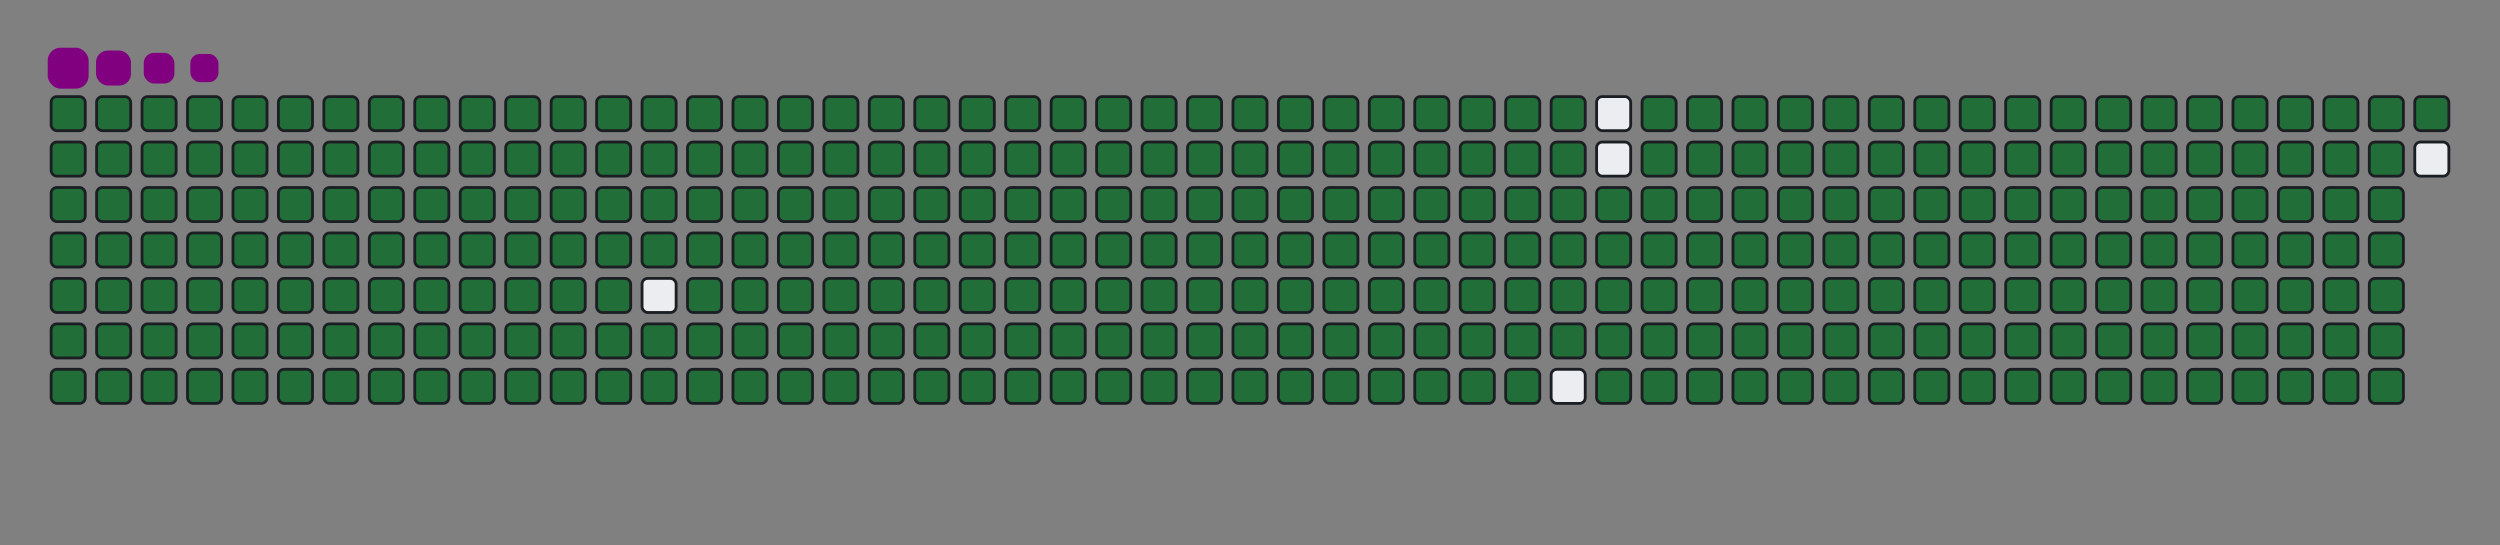 <svg viewBox="-16 -32 880 192" width="880" height="192" xmlns="http://www.w3.org/2000/svg"><rect x="-16" y="-32" width="880" height="192" fill="#808080" stroke="none"/><desc>Generated with https://github.com/Platane/snk</desc><style>@keyframes c0{.23%{fill:#216e39}.25%,to{fill:#ebedf0}}@keyframes c1{16.22%{fill:#216e39}16.24%,to{fill:#ebedf0}}@keyframes c2{16.46%{fill:#216e39}16.48%,to{fill:#ebedf0}}@keyframes c3{51.06%{fill:#216e39}51.08%,to{fill:#ebedf0}}@keyframes c4{51.3%{fill:#216e39}51.32%,to{fill:#ebedf0}}@keyframes c5{76.36%{fill:#216e39}76.38%,to{fill:#ebedf0}}@keyframes c6{76.6%{fill:#216e39}76.62%,to{fill:#ebedf0}}@keyframes c7{.47%{fill:#216e39}.49%,to{fill:#ebedf0}}@keyframes c8{15.98%{fill:#216e39}16%,to{fill:#ebedf0}}@keyframes c9{16.7%{fill:#216e39}16.72%,to{fill:#ebedf0}}@keyframes ca{50.83%{fill:#216e39}50.85%,to{fill:#ebedf0}}@keyframes cb{51.54%{fill:#216e39}51.56%,to{fill:#ebedf0}}@keyframes cc{76.12%{fill:#216e39}76.14%,to{fill:#ebedf0}}@keyframes cd{76.84%{fill:#216e39}76.86%,to{fill:#ebedf0}}@keyframes ce{.71%{fill:#216e39}.73%,to{fill:#ebedf0}}@keyframes cf{15.74%{fill:#216e39}15.76%,to{fill:#ebedf0}}@keyframes cg{16.94%{fill:#216e39}16.96%,to{fill:#ebedf0}}@keyframes ch{50.59%{fill:#216e39}50.61%,to{fill:#ebedf0}}@keyframes ci{51.78%{fill:#216e39}51.8%,to{fill:#ebedf0}}@keyframes cj{75.88%{fill:#216e39}75.9%,to{fill:#ebedf0}}@keyframes ck{77.08%{fill:#216e39}77.1%,to{fill:#ebedf0}}@keyframes cl{.94%{fill:#216e39}.96%,to{fill:#ebedf0}}@keyframes cm{15.5%{fill:#216e39}15.52%,to{fill:#ebedf0}}@keyframes cn{17.17%{fill:#216e39}17.19%,to{fill:#ebedf0}}@keyframes co{50.35%{fill:#216e39}50.37%,to{fill:#ebedf0}}@keyframes cp{52.02%{fill:#216e39}52.04%,to{fill:#ebedf0}}@keyframes cq{75.65%{fill:#216e39}75.67%,to{fill:#ebedf0}}@keyframes cr{77.32%{fill:#216e39}77.34%,to{fill:#ebedf0}}@keyframes cs{1.18%{fill:#216e39}1.2%,to{fill:#ebedf0}}@keyframes ct{15.26%{fill:#216e39}15.28%,to{fill:#ebedf0}}@keyframes cu{17.41%{fill:#216e39}17.43%,to{fill:#ebedf0}}@keyframes cv{50.11%{fill:#216e39}50.13%,to{fill:#ebedf0}}@keyframes cw{52.26%{fill:#216e39}52.28%,to{fill:#ebedf0}}@keyframes cx{75.41%{fill:#216e39}75.43%,to{fill:#ebedf0}}@keyframes cy{77.56%{fill:#216e39}77.58%,to{fill:#ebedf0}}@keyframes cz{1.42%{fill:#216e39}1.44%,to{fill:#ebedf0}}@keyframes c10{15.03%{fill:#216e39}15.05%,to{fill:#ebedf0}}@keyframes c11{17.65%{fill:#216e39}17.67%,to{fill:#ebedf0}}@keyframes c12{49.87%{fill:#216e39}49.89%,to{fill:#ebedf0}}@keyframes c13{52.5%{fill:#216e39}52.52%,to{fill:#ebedf0}}@keyframes c14{75.17%{fill:#216e39}75.19%,to{fill:#ebedf0}}@keyframes c15{77.79%{fill:#216e39}77.81%,to{fill:#ebedf0}}@keyframes c16{1.66%{fill:#216e39}1.68%,to{fill:#ebedf0}}@keyframes c17{14.79%{fill:#216e39}14.81%,to{fill:#ebedf0}}@keyframes c18{17.89%{fill:#216e39}17.91%,to{fill:#ebedf0}}@keyframes c19{49.63%{fill:#216e39}49.65%,to{fill:#ebedf0}}@keyframes c1a{52.73%{fill:#216e39}52.75%,to{fill:#ebedf0}}@keyframes c1b{74.93%{fill:#216e39}74.95%,to{fill:#ebedf0}}@keyframes c1c{78.03%{fill:#216e39}78.05%,to{fill:#ebedf0}}@keyframes c1d{1.9%{fill:#216e39}1.92%,to{fill:#ebedf0}}@keyframes c1e{14.55%{fill:#216e39}14.57%,to{fill:#ebedf0}}@keyframes c1f{18.13%{fill:#216e39}18.15%,to{fill:#ebedf0}}@keyframes c1g{49.39%{fill:#216e39}49.41%,to{fill:#ebedf0}}@keyframes c1h{52.97%{fill:#216e39}52.99%,to{fill:#ebedf0}}@keyframes c1i{74.69%{fill:#216e39}74.71%,to{fill:#ebedf0}}@keyframes c1j{78.27%{fill:#216e39}78.29%,to{fill:#ebedf0}}@keyframes c1k{2.14%{fill:#216e39}2.16%,to{fill:#ebedf0}}@keyframes c1l{14.31%{fill:#216e39}14.33%,to{fill:#ebedf0}}@keyframes c1m{18.37%{fill:#216e39}18.39%,to{fill:#ebedf0}}@keyframes c1n{49.15%{fill:#216e39}49.17%,to{fill:#ebedf0}}@keyframes c1o{53.21%{fill:#216e39}53.23%,to{fill:#ebedf0}}@keyframes c1p{74.45%{fill:#216e39}74.47%,to{fill:#ebedf0}}@keyframes c1q{78.51%{fill:#216e39}78.53%,to{fill:#ebedf0}}@keyframes c1r{2.38%{fill:#216e39}2.4%,to{fill:#ebedf0}}@keyframes c1s{14.07%{fill:#216e39}14.09%,to{fill:#ebedf0}}@keyframes c1t{18.61%{fill:#216e39}18.63%,to{fill:#ebedf0}}@keyframes c1u{48.92%{fill:#216e39}48.94%,to{fill:#ebedf0}}@keyframes c1v{53.45%{fill:#216e39}53.47%,to{fill:#ebedf0}}@keyframes c1w{74.21%{fill:#216e39}74.23%,to{fill:#ebedf0}}@keyframes c1x{78.75%{fill:#216e39}78.77%,to{fill:#ebedf0}}@keyframes c1y{2.62%{fill:#216e39}2.64%,to{fill:#ebedf0}}@keyframes c1z{13.83%{fill:#216e39}13.85%,to{fill:#ebedf0}}@keyframes c20{18.84%{fill:#216e39}18.86%,to{fill:#ebedf0}}@keyframes c21{48.68%{fill:#216e39}48.7%,to{fill:#ebedf0}}@keyframes c22{53.69%{fill:#216e39}53.71%,to{fill:#ebedf0}}@keyframes c23{73.98%{fill:#216e39}74%,to{fill:#ebedf0}}@keyframes c24{78.99%{fill:#216e39}79.01%,to{fill:#ebedf0}}@keyframes c25{2.85%{fill:#216e39}2.87%,to{fill:#ebedf0}}@keyframes c26{13.59%{fill:#216e39}13.61%,to{fill:#ebedf0}}@keyframes c27{19.08%{fill:#216e39}19.1%,to{fill:#ebedf0}}@keyframes c28{48.44%{fill:#216e39}48.46%,to{fill:#ebedf0}}@keyframes c29{53.93%{fill:#216e39}53.95%,to{fill:#ebedf0}}@keyframes c2a{73.74%{fill:#216e39}73.76%,to{fill:#ebedf0}}@keyframes c2b{79.23%{fill:#216e39}79.25%,to{fill:#ebedf0}}@keyframes c2c{3.09%{fill:#216e39}3.11%,to{fill:#ebedf0}}@keyframes c2d{13.36%{fill:#216e39}13.38%,to{fill:#ebedf0}}@keyframes c2e{19.32%{fill:#216e39}19.34%,to{fill:#ebedf0}}@keyframes c2f{48.2%{fill:#216e39}48.22%,to{fill:#ebedf0}}@keyframes c2g{54.17%{fill:#216e39}54.19%,to{fill:#ebedf0}}@keyframes c2h{73.5%{fill:#216e39}73.52%,to{fill:#ebedf0}}@keyframes c2i{79.46%{fill:#216e39}79.48%,to{fill:#ebedf0}}@keyframes c2j{3.33%{fill:#216e39}3.35%,to{fill:#ebedf0}}@keyframes c2k{13.12%{fill:#216e39}13.14%,to{fill:#ebedf0}}@keyframes c2l{19.56%{fill:#216e39}19.58%,to{fill:#ebedf0}}@keyframes c2m{47.96%{fill:#216e39}47.98%,to{fill:#ebedf0}}@keyframes c2n{73.26%{fill:#216e39}73.28%,to{fill:#ebedf0}}@keyframes c2o{79.7%{fill:#216e39}79.72%,to{fill:#ebedf0}}@keyframes c2p{3.57%{fill:#216e39}3.59%,to{fill:#ebedf0}}@keyframes c2q{12.88%{fill:#216e39}12.9%,to{fill:#ebedf0}}@keyframes c2r{19.8%{fill:#216e39}19.82%,to{fill:#ebedf0}}@keyframes c2s{47.72%{fill:#216e39}47.74%,to{fill:#ebedf0}}@keyframes c2t{54.64%{fill:#216e39}54.66%,to{fill:#ebedf0}}@keyframes c2u{73.02%{fill:#216e39}73.04%,to{fill:#ebedf0}}@keyframes c2v{79.94%{fill:#216e39}79.96%,to{fill:#ebedf0}}@keyframes c2w{3.81%{fill:#216e39}3.83%,to{fill:#ebedf0}}@keyframes c2x{12.64%{fill:#216e39}12.66%,to{fill:#ebedf0}}@keyframes c2y{20.04%{fill:#216e39}20.06%,to{fill:#ebedf0}}@keyframes c2z{47.48%{fill:#216e39}47.5%,to{fill:#ebedf0}}@keyframes c30{54.88%{fill:#216e39}54.9%,to{fill:#ebedf0}}@keyframes c31{72.78%{fill:#216e39}72.8%,to{fill:#ebedf0}}@keyframes c32{80.18%{fill:#216e39}80.2%,to{fill:#ebedf0}}@keyframes c33{4.05%{fill:#216e39}4.07%,to{fill:#ebedf0}}@keyframes c34{12.4%{fill:#216e39}12.42%,to{fill:#ebedf0}}@keyframes c35{20.28%{fill:#216e39}20.3%,to{fill:#ebedf0}}@keyframes c36{47.25%{fill:#216e39}47.27%,to{fill:#ebedf0}}@keyframes c37{55.12%{fill:#216e39}55.14%,to{fill:#ebedf0}}@keyframes c38{72.54%{fill:#216e39}72.56%,to{fill:#ebedf0}}@keyframes c39{80.42%{fill:#216e39}80.44%,to{fill:#ebedf0}}@keyframes c3a{4.29%{fill:#216e39}4.31%,to{fill:#ebedf0}}@keyframes c3b{12.16%{fill:#216e39}12.18%,to{fill:#ebedf0}}@keyframes c3c{20.52%{fill:#216e39}20.54%,to{fill:#ebedf0}}@keyframes c3d{47.01%{fill:#216e39}47.03%,to{fill:#ebedf0}}@keyframes c3e{55.36%{fill:#216e39}55.38%,to{fill:#ebedf0}}@keyframes c3f{72.31%{fill:#216e39}72.33%,to{fill:#ebedf0}}@keyframes c3g{80.66%{fill:#216e39}80.68%,to{fill:#ebedf0}}@keyframes c3h{4.52%{fill:#216e39}4.54%,to{fill:#ebedf0}}@keyframes c3i{11.92%{fill:#216e39}11.94%,to{fill:#ebedf0}}@keyframes c3j{20.75%{fill:#216e39}20.77%,to{fill:#ebedf0}}@keyframes c3k{46.77%{fill:#216e39}46.79%,to{fill:#ebedf0}}@keyframes c3l{55.6%{fill:#216e39}55.62%,to{fill:#ebedf0}}@keyframes c3m{72.07%{fill:#216e39}72.09%,to{fill:#ebedf0}}@keyframes c3n{80.9%{fill:#216e39}80.92%,to{fill:#ebedf0}}@keyframes c3o{4.76%{fill:#216e39}4.78%,to{fill:#ebedf0}}@keyframes c3p{11.68%{fill:#216e39}11.7%,to{fill:#ebedf0}}@keyframes c3q{20.99%{fill:#216e39}21.01%,to{fill:#ebedf0}}@keyframes c3r{46.53%{fill:#216e39}46.55%,to{fill:#ebedf0}}@keyframes c3s{55.84%{fill:#216e39}55.86%,to{fill:#ebedf0}}@keyframes c3t{71.83%{fill:#216e39}71.85%,to{fill:#ebedf0}}@keyframes c3u{81.14%{fill:#216e39}81.16%,to{fill:#ebedf0}}@keyframes c3v{5%{fill:#216e39}5.02%,to{fill:#ebedf0}}@keyframes c3w{11.45%{fill:#216e39}11.47%,to{fill:#ebedf0}}@keyframes c3x{21.23%{fill:#216e39}21.25%,to{fill:#ebedf0}}@keyframes c3y{46.29%{fill:#216e39}46.31%,to{fill:#ebedf0}}@keyframes c3z{56.08%{fill:#216e39}56.1%,to{fill:#ebedf0}}@keyframes c40{71.59%{fill:#216e39}71.61%,to{fill:#ebedf0}}@keyframes c41{81.37%{fill:#216e39}81.39%,to{fill:#ebedf0}}@keyframes c42{5.24%{fill:#216e39}5.26%,to{fill:#ebedf0}}@keyframes c43{11.21%{fill:#216e39}11.23%,to{fill:#ebedf0}}@keyframes c44{21.47%{fill:#216e39}21.49%,to{fill:#ebedf0}}@keyframes c45{46.05%{fill:#216e39}46.07%,to{fill:#ebedf0}}@keyframes c46{56.31%{fill:#216e39}56.33%,to{fill:#ebedf0}}@keyframes c47{71.35%{fill:#216e39}71.37%,to{fill:#ebedf0}}@keyframes c48{81.61%{fill:#216e39}81.63%,to{fill:#ebedf0}}@keyframes c49{5.48%{fill:#216e39}5.5%,to{fill:#ebedf0}}@keyframes c4a{10.97%{fill:#216e39}10.99%,to{fill:#ebedf0}}@keyframes c4b{21.71%{fill:#216e39}21.73%,to{fill:#ebedf0}}@keyframes c4c{45.81%{fill:#216e39}45.83%,to{fill:#ebedf0}}@keyframes c4d{56.55%{fill:#216e39}56.57%,to{fill:#ebedf0}}@keyframes c4e{71.11%{fill:#216e39}71.13%,to{fill:#ebedf0}}@keyframes c4f{81.85%{fill:#216e39}81.87%,to{fill:#ebedf0}}@keyframes c4g{5.72%{fill:#216e39}5.74%,to{fill:#ebedf0}}@keyframes c4h{10.73%{fill:#216e39}10.75%,to{fill:#ebedf0}}@keyframes c4i{21.95%{fill:#216e39}21.97%,to{fill:#ebedf0}}@keyframes c4j{45.57%{fill:#216e39}45.59%,to{fill:#ebedf0}}@keyframes c4k{56.79%{fill:#216e39}56.81%,to{fill:#ebedf0}}@keyframes c4l{70.87%{fill:#216e39}70.89%,to{fill:#ebedf0}}@keyframes c4m{82.09%{fill:#216e39}82.11%,to{fill:#ebedf0}}@keyframes c4n{5.96%{fill:#216e39}5.98%,to{fill:#ebedf0}}@keyframes c4o{10.49%{fill:#216e39}10.51%,to{fill:#ebedf0}}@keyframes c4p{22.19%{fill:#216e39}22.21%,to{fill:#ebedf0}}@keyframes c4q{45.34%{fill:#216e39}45.36%,to{fill:#ebedf0}}@keyframes c4r{57.03%{fill:#216e39}57.05%,to{fill:#ebedf0}}@keyframes c4s{70.63%{fill:#216e39}70.65%,to{fill:#ebedf0}}@keyframes c4t{82.33%{fill:#216e39}82.35%,to{fill:#ebedf0}}@keyframes c4u{6.2%{fill:#216e39}6.22%,to{fill:#ebedf0}}@keyframes c4v{10.25%{fill:#216e39}10.27%,to{fill:#ebedf0}}@keyframes c4w{22.42%{fill:#216e39}22.44%,to{fill:#ebedf0}}@keyframes c4x{45.1%{fill:#216e39}45.12%,to{fill:#ebedf0}}@keyframes c4y{57.27%{fill:#216e39}57.29%,to{fill:#ebedf0}}@keyframes c4z{70.4%{fill:#216e39}70.42%,to{fill:#ebedf0}}@keyframes c50{82.57%{fill:#216e39}82.59%,to{fill:#ebedf0}}@keyframes c51{6.43%{fill:#216e39}6.45%,to{fill:#ebedf0}}@keyframes c52{10.01%{fill:#216e39}10.03%,to{fill:#ebedf0}}@keyframes c53{22.66%{fill:#216e39}22.68%,to{fill:#ebedf0}}@keyframes c54{44.86%{fill:#216e39}44.88%,to{fill:#ebedf0}}@keyframes c55{57.51%{fill:#216e39}57.53%,to{fill:#ebedf0}}@keyframes c56{70.16%{fill:#216e39}70.18%,to{fill:#ebedf0}}@keyframes c57{82.81%{fill:#216e39}82.83%,to{fill:#ebedf0}}@keyframes c58{6.67%{fill:#216e39}6.69%,to{fill:#ebedf0}}@keyframes c59{9.78%{fill:#216e39}9.8%,to{fill:#ebedf0}}@keyframes c5a{22.9%{fill:#216e39}22.92%,to{fill:#ebedf0}}@keyframes c5b{44.62%{fill:#216e39}44.64%,to{fill:#ebedf0}}@keyframes c5c{57.75%{fill:#216e39}57.77%,to{fill:#ebedf0}}@keyframes c5d{69.92%{fill:#216e39}69.94%,to{fill:#ebedf0}}@keyframes c5e{83.04%{fill:#216e39}83.06%,to{fill:#ebedf0}}@keyframes c5f{6.91%{fill:#216e39}6.93%,to{fill:#ebedf0}}@keyframes c5g{9.54%{fill:#216e39}9.56%,to{fill:#ebedf0}}@keyframes c5h{23.14%{fill:#216e39}23.16%,to{fill:#ebedf0}}@keyframes c5i{44.38%{fill:#216e39}44.4%,to{fill:#ebedf0}}@keyframes c5j{57.99%{fill:#216e39}58.01%,to{fill:#ebedf0}}@keyframes c5k{69.68%{fill:#216e39}69.7%,to{fill:#ebedf0}}@keyframes c5l{83.28%{fill:#216e39}83.3%,to{fill:#ebedf0}}@keyframes c5m{7.15%{fill:#216e39}7.17%,to{fill:#ebedf0}}@keyframes c5n{9.3%{fill:#216e39}9.32%,to{fill:#ebedf0}}@keyframes c5o{23.38%{fill:#216e39}23.4%,to{fill:#ebedf0}}@keyframes c5p{44.14%{fill:#216e39}44.16%,to{fill:#ebedf0}}@keyframes c5q{58.22%{fill:#216e39}58.24%,to{fill:#ebedf0}}@keyframes c5r{69.44%{fill:#216e39}69.46%,to{fill:#ebedf0}}@keyframes c5s{83.52%{fill:#216e39}83.54%,to{fill:#ebedf0}}@keyframes c5t{7.39%{fill:#216e39}7.41%,to{fill:#ebedf0}}@keyframes c5u{9.06%{fill:#216e39}9.08%,to{fill:#ebedf0}}@keyframes c5v{23.62%{fill:#216e39}23.64%,to{fill:#ebedf0}}@keyframes c5w{43.9%{fill:#216e39}43.92%,to{fill:#ebedf0}}@keyframes c5x{58.46%{fill:#216e39}58.48%,to{fill:#ebedf0}}@keyframes c5y{69.2%{fill:#216e39}69.22%,to{fill:#ebedf0}}@keyframes c5z{83.76%{fill:#216e39}83.78%,to{fill:#ebedf0}}@keyframes c60{7.63%{fill:#216e39}7.65%,to{fill:#ebedf0}}@keyframes c61{8.82%{fill:#216e39}8.84%,to{fill:#ebedf0}}@keyframes c62{23.86%{fill:#216e39}23.88%,to{fill:#ebedf0}}@keyframes c63{43.67%{fill:#216e39}43.69%,to{fill:#ebedf0}}@keyframes c64{58.7%{fill:#216e39}58.72%,to{fill:#ebedf0}}@keyframes c65{68.96%{fill:#216e39}68.98%,to{fill:#ebedf0}}@keyframes c66{84%{fill:#216e39}84.02%,to{fill:#ebedf0}}@keyframes c67{7.87%{fill:#216e39}7.89%,to{fill:#ebedf0}}@keyframes c68{8.58%{fill:#216e39}8.6%,to{fill:#ebedf0}}@keyframes c69{24.1%{fill:#216e39}24.12%,to{fill:#ebedf0}}@keyframes c6a{43.43%{fill:#216e39}43.45%,to{fill:#ebedf0}}@keyframes c6b{58.94%{fill:#216e39}58.96%,to{fill:#ebedf0}}@keyframes c6c{68.73%{fill:#216e39}68.75%,to{fill:#ebedf0}}@keyframes c6d{84.24%{fill:#216e39}84.26%,to{fill:#ebedf0}}@keyframes c6e{8.1%{fill:#216e39}8.12%,to{fill:#ebedf0}}@keyframes c6f{8.34%{fill:#216e39}8.36%,to{fill:#ebedf0}}@keyframes c6g{24.33%{fill:#216e39}24.35%,to{fill:#ebedf0}}@keyframes c6h{43.19%{fill:#216e39}43.21%,to{fill:#ebedf0}}@keyframes c6i{59.18%{fill:#216e39}59.2%,to{fill:#ebedf0}}@keyframes c6j{68.49%{fill:#216e39}68.51%,to{fill:#ebedf0}}@keyframes c6k{24.57%{fill:#216e39}24.59%,to{fill:#ebedf0}}@keyframes c6l{42.95%{fill:#216e39}42.97%,to{fill:#ebedf0}}@keyframes c6m{59.42%{fill:#216e39}59.44%,to{fill:#ebedf0}}@keyframes c6n{68.25%{fill:#216e39}68.27%,to{fill:#ebedf0}}@keyframes c6o{84.72%{fill:#216e39}84.74%,to{fill:#ebedf0}}@keyframes c6p{33.88%{fill:#216e39}33.9%,to{fill:#ebedf0}}@keyframes c6q{34.12%{fill:#216e39}34.14%,to{fill:#ebedf0}}@keyframes c6r{24.81%{fill:#216e39}24.83%,to{fill:#ebedf0}}@keyframes c6s{42.71%{fill:#216e39}42.73%,to{fill:#ebedf0}}@keyframes c6t{59.66%{fill:#216e39}59.68%,to{fill:#ebedf0}}@keyframes c6u{68.01%{fill:#216e39}68.03%,to{fill:#ebedf0}}@keyframes c6v{84.95%{fill:#216e39}84.97%,to{fill:#ebedf0}}@keyframes c6w{33.64%{fill:#216e39}33.66%,to{fill:#ebedf0}}@keyframes c6x{34.36%{fill:#216e39}34.38%,to{fill:#ebedf0}}@keyframes c6y{25.05%{fill:#216e39}25.07%,to{fill:#ebedf0}}@keyframes c6z{42.47%{fill:#216e39}42.49%,to{fill:#ebedf0}}@keyframes c70{59.89%{fill:#216e39}59.91%,to{fill:#ebedf0}}@keyframes c71{67.77%{fill:#216e39}67.79%,to{fill:#ebedf0}}@keyframes c72{85.19%{fill:#216e39}85.21%,to{fill:#ebedf0}}@keyframes c73{33.4%{fill:#216e39}33.42%,to{fill:#ebedf0}}@keyframes c74{34.6%{fill:#216e39}34.62%,to{fill:#ebedf0}}@keyframes c75{25.29%{fill:#216e39}25.31%,to{fill:#ebedf0}}@keyframes c76{42.23%{fill:#216e39}42.25%,to{fill:#ebedf0}}@keyframes c77{60.13%{fill:#216e39}60.15%,to{fill:#ebedf0}}@keyframes c78{67.53%{fill:#216e39}67.55%,to{fill:#ebedf0}}@keyframes c79{85.43%{fill:#216e39}85.45%,to{fill:#ebedf0}}@keyframes c7a{33.16%{fill:#216e39}33.18%,to{fill:#ebedf0}}@keyframes c7b{34.83%{fill:#216e39}34.85%,to{fill:#ebedf0}}@keyframes c7c{25.53%{fill:#216e39}25.55%,to{fill:#ebedf0}}@keyframes c7d{41.99%{fill:#216e39}42.01%,to{fill:#ebedf0}}@keyframes c7e{60.37%{fill:#216e39}60.39%,to{fill:#ebedf0}}@keyframes c7f{67.29%{fill:#216e39}67.31%,to{fill:#ebedf0}}@keyframes c7g{85.67%{fill:#216e39}85.69%,to{fill:#ebedf0}}@keyframes c7h{32.93%{fill:#216e39}32.95%,to{fill:#ebedf0}}@keyframes c7i{35.07%{fill:#216e39}35.09%,to{fill:#ebedf0}}@keyframes c7j{25.77%{fill:#216e39}25.79%,to{fill:#ebedf0}}@keyframes c7k{41.76%{fill:#216e39}41.78%,to{fill:#ebedf0}}@keyframes c7l{60.61%{fill:#216e39}60.63%,to{fill:#ebedf0}}@keyframes c7m{67.05%{fill:#216e39}67.07%,to{fill:#ebedf0}}@keyframes c7n{85.91%{fill:#216e39}85.93%,to{fill:#ebedf0}}@keyframes c7o{32.69%{fill:#216e39}32.71%,to{fill:#ebedf0}}@keyframes c7p{35.31%{fill:#216e39}35.33%,to{fill:#ebedf0}}@keyframes c7q{26%{fill:#216e39}26.02%,to{fill:#ebedf0}}@keyframes c7r{41.52%{fill:#216e39}41.54%,to{fill:#ebedf0}}@keyframes c7s{60.85%{fill:#216e39}60.87%,to{fill:#ebedf0}}@keyframes c7t{66.82%{fill:#216e39}66.84%,to{fill:#ebedf0}}@keyframes c7u{86.15%{fill:#216e39}86.17%,to{fill:#ebedf0}}@keyframes c7v{32.45%{fill:#216e39}32.47%,to{fill:#ebedf0}}@keyframes c7w{35.55%{fill:#216e39}35.57%,to{fill:#ebedf0}}@keyframes c7x{26.24%{fill:#216e39}26.26%,to{fill:#ebedf0}}@keyframes c7y{41.28%{fill:#216e39}41.3%,to{fill:#ebedf0}}@keyframes c7z{61.09%{fill:#216e39}61.11%,to{fill:#ebedf0}}@keyframes c80{66.58%{fill:#216e39}66.6%,to{fill:#ebedf0}}@keyframes c81{86.39%{fill:#216e39}86.41%,to{fill:#ebedf0}}@keyframes c82{32.21%{fill:#216e39}32.23%,to{fill:#ebedf0}}@keyframes c83{35.79%{fill:#216e39}35.81%,to{fill:#ebedf0}}@keyframes c84{26.48%{fill:#216e39}26.5%,to{fill:#ebedf0}}@keyframes c85{41.04%{fill:#216e39}41.06%,to{fill:#ebedf0}}@keyframes c86{61.33%{fill:#216e39}61.35%,to{fill:#ebedf0}}@keyframes c87{66.34%{fill:#216e39}66.36%,to{fill:#ebedf0}}@keyframes c88{86.62%{fill:#216e39}86.64%,to{fill:#ebedf0}}@keyframes c89{31.97%{fill:#216e39}31.99%,to{fill:#ebedf0}}@keyframes c8a{36.03%{fill:#216e39}36.05%,to{fill:#ebedf0}}@keyframes c8b{26.72%{fill:#216e39}26.74%,to{fill:#ebedf0}}@keyframes c8c{40.8%{fill:#216e39}40.82%,to{fill:#ebedf0}}@keyframes c8d{61.57%{fill:#216e39}61.59%,to{fill:#ebedf0}}@keyframes c8e{66.1%{fill:#216e39}66.12%,to{fill:#ebedf0}}@keyframes c8f{86.86%{fill:#216e39}86.88%,to{fill:#ebedf0}}@keyframes c8g{31.73%{fill:#216e39}31.75%,to{fill:#ebedf0}}@keyframes c8h{36.27%{fill:#216e39}36.29%,to{fill:#ebedf0}}@keyframes c8i{26.96%{fill:#216e39}26.98%,to{fill:#ebedf0}}@keyframes c8j{40.56%{fill:#216e39}40.58%,to{fill:#ebedf0}}@keyframes c8k{61.8%{fill:#216e39}61.82%,to{fill:#ebedf0}}@keyframes c8l{65.86%{fill:#216e39}65.88%,to{fill:#ebedf0}}@keyframes c8m{87.1%{fill:#216e39}87.12%,to{fill:#ebedf0}}@keyframes c8n{31.49%{fill:#216e39}31.51%,to{fill:#ebedf0}}@keyframes c8o{36.51%{fill:#216e39}36.53%,to{fill:#ebedf0}}@keyframes c8p{27.2%{fill:#216e39}27.22%,to{fill:#ebedf0}}@keyframes c8q{40.32%{fill:#216e39}40.34%,to{fill:#ebedf0}}@keyframes c8r{62.04%{fill:#216e39}62.06%,to{fill:#ebedf0}}@keyframes c8s{65.62%{fill:#216e39}65.64%,to{fill:#ebedf0}}@keyframes c8t{87.34%{fill:#216e39}87.36%,to{fill:#ebedf0}}@keyframes c8u{31.25%{fill:#216e39}31.27%,to{fill:#ebedf0}}@keyframes c8v{36.74%{fill:#216e39}36.76%,to{fill:#ebedf0}}@keyframes c8w{27.44%{fill:#216e39}27.46%,to{fill:#ebedf0}}@keyframes c8x{40.09%{fill:#216e39}40.11%,to{fill:#ebedf0}}@keyframes c8y{62.28%{fill:#216e39}62.3%,to{fill:#ebedf0}}@keyframes c8z{65.38%{fill:#216e39}65.4%,to{fill:#ebedf0}}@keyframes c90{65.15%{fill:#216e39}65.17%,to{fill:#ebedf0}}@keyframes c91{31.02%{fill:#216e39}31.04%,to{fill:#ebedf0}}@keyframes c92{36.98%{fill:#216e39}37%,to{fill:#ebedf0}}@keyframes c93{27.67%{fill:#216e39}27.69%,to{fill:#ebedf0}}@keyframes c94{39.85%{fill:#216e39}39.87%,to{fill:#ebedf0}}@keyframes c95{62.52%{fill:#216e39}62.54%,to{fill:#ebedf0}}@keyframes c96{62.76%{fill:#216e39}62.78%,to{fill:#ebedf0}}@keyframes c97{64.91%{fill:#216e39}64.93%,to{fill:#ebedf0}}@keyframes c98{30.78%{fill:#216e39}30.8%,to{fill:#ebedf0}}@keyframes c99{37.22%{fill:#216e39}37.24%,to{fill:#ebedf0}}@keyframes c9a{27.91%{fill:#216e39}27.93%,to{fill:#ebedf0}}@keyframes c9b{39.61%{fill:#216e39}39.63%,to{fill:#ebedf0}}@keyframes c9c{39.37%{fill:#216e39}39.39%,to{fill:#ebedf0}}@keyframes c9d{63%{fill:#216e39}63.02%,to{fill:#ebedf0}}@keyframes c9e{64.67%{fill:#216e39}64.69%,to{fill:#ebedf0}}@keyframes c9f{30.54%{fill:#216e39}30.56%,to{fill:#ebedf0}}@keyframes c9g{37.46%{fill:#216e39}37.48%,to{fill:#ebedf0}}@keyframes c9h{28.15%{fill:#216e39}28.17%,to{fill:#ebedf0}}@keyframes c9i{37.94%{fill:#216e39}37.96%,to{fill:#ebedf0}}@keyframes c9j{39.13%{fill:#216e39}39.15%,to{fill:#ebedf0}}@keyframes c9k{63.24%{fill:#216e39}63.26%,to{fill:#ebedf0}}@keyframes c9l{64.43%{fill:#216e39}64.45%,to{fill:#ebedf0}}@keyframes c9m{30.3%{fill:#216e39}30.32%,to{fill:#ebedf0}}@keyframes c9n{30.06%{fill:#216e39}30.08%,to{fill:#ebedf0}}@keyframes c9o{28.39%{fill:#216e39}28.41%,to{fill:#ebedf0}}@keyframes c9p{38.18%{fill:#216e39}38.2%,to{fill:#ebedf0}}@keyframes c9q{38.89%{fill:#216e39}38.91%,to{fill:#ebedf0}}@keyframes c9r{63.47%{fill:#216e39}63.49%,to{fill:#ebedf0}}@keyframes c9s{64.19%{fill:#216e39}64.21%,to{fill:#ebedf0}}@keyframes c9t{29.11%{fill:#216e39}29.13%,to{fill:#ebedf0}}@keyframes c9u{28.87%{fill:#216e39}28.89%,to{fill:#ebedf0}}@keyframes c9v{28.63%{fill:#216e39}28.65%,to{fill:#ebedf0}}@keyframes c9w{38.41%{fill:#216e39}38.43%,to{fill:#ebedf0}}@keyframes c9x{38.65%{fill:#216e39}38.67%,to{fill:#ebedf0}}@keyframes c9y{63.71%{fill:#216e39}63.73%,to{fill:#ebedf0}}@keyframes c9z{63.95%{fill:#216e39}63.97%,to{fill:#ebedf0}}@keyframes ca0{29.35%{fill:#216e39}29.37%,to{fill:#ebedf0}}@keyframes u0{.23%,.25%,.47%{transform:scale(0,1)}.49%,.71%,.73%,.94%,.96%,1.18%,1.2%,1.42%{transform:scale(.01,1)}1.44%,1.66%,1.68%,1.9%,1.92%,2.14%,2.16%,2.38%{transform:scale(.02,1)}2.4%,2.62%,2.64%,2.85%,2.87%,3.09%{transform:scale(.03,1)}3.11%,3.33%,3.35%,3.57%,3.59%,3.81%,3.83%,4.05%{transform:scale(.04,1)}4.07%,4.29%,4.31%,4.52%,4.54%,4.76%{transform:scale(.05,1)}4.78%,5%,5.02%,5.24%,5.26%,5.48%,5.5%,5.72%{transform:scale(.06,1)}5.74%,5.96%,5.98%,6.2%,6.22%,6.43%,6.45%,6.67%{transform:scale(.07,1)}6.69%,6.91%,6.93%,7.15%,7.17%,7.39%{transform:scale(.08,1)}7.41%,7.63%,7.65%,7.87%,7.89%,8.1%,8.12%,8.34%{transform:scale(.09,1)}8.36%,8.58%,8.6%,8.82%,8.84%,9.06%{transform:scale(.1,1)}10.01%,9.08%,9.3%,9.32%,9.54%,9.56%,9.78%,9.8%{transform:scale(.11,1)}10.03%,10.25%,10.27%,10.49%,10.51%,10.73%,10.75%,10.97%{transform:scale(.12,1)}10.99%,11.21%,11.23%,11.45%,11.47%,11.68%{transform:scale(.13,1)}11.7%,11.92%,11.94%,12.16%,12.18%,12.4%,12.42%,12.64%{transform:scale(.14,1)}12.66%,12.88%,12.9%,13.12%,13.14%,13.36%{transform:scale(.15,1)}13.38%,13.59%,13.61%,13.83%,13.85%,14.07%,14.09%,14.31%{transform:scale(.16,1)}14.33%,14.55%,14.57%,14.79%,14.81%,15.03%,15.05%,15.26%{transform:scale(.17,1)}15.28%,15.5%,15.52%,15.74%,15.76%,15.98%{transform:scale(.18,1)}16%,16.22%,16.24%,16.46%,16.48%,16.7%,16.72%,16.94%{transform:scale(.19,1)}16.96%,17.17%,17.19%,17.41%,17.43%,17.65%,17.67%,17.89%{transform:scale(.2,1)}17.91%,18.13%,18.15%,18.37%,18.39%,18.61%{transform:scale(.21,1)}18.63%,18.84%,18.86%,19.08%,19.1%,19.32%,19.34%,19.56%{transform:scale(.22,1)}19.58%,19.8%,19.82%,20.04%,20.06%,20.28%{transform:scale(.23,1)}20.3%,20.52%,20.54%,20.75%,20.77%,20.99%,21.01%,21.23%{transform:scale(.24,1)}21.25%,21.47%,21.49%,21.71%,21.73%,21.95%,21.97%,22.19%{transform:scale(.25,1)}22.21%,22.42%,22.44%,22.66%,22.68%,22.9%{transform:scale(.26,1)}22.92%,23.14%,23.16%,23.38%,23.4%,23.62%,23.64%,23.86%{transform:scale(.27,1)}23.88%,24.1%,24.12%,24.33%,24.35%,24.57%{transform:scale(.28,1)}24.59%,24.81%,24.83%,25.05%,25.07%,25.29%,25.31%,25.53%{transform:scale(.29,1)}25.55%,25.77%,25.79%,26%,26.02%,26.24%,26.26%,26.48%{transform:scale(.3,1)}26.5%,26.72%,26.74%,26.96%,26.98%,27.2%{transform:scale(.31,1)}27.22%,27.44%,27.46%,27.67%,27.69%,27.91%,27.93%,28.15%{transform:scale(.32,1)}28.17%,28.39%,28.41%,28.63%,28.65%,28.87%{transform:scale(.33,1)}28.89%,29.11%,29.13%,29.35%,29.37%,30.06%,30.08%,30.3%{transform:scale(.34,1)}30.32%,30.54%,30.56%,30.78%,30.8%,31.02%,31.04%,31.25%{transform:scale(.35,1)}31.27%,31.49%,31.51%,31.73%,31.75%,31.97%{transform:scale(.36,1)}31.99%,32.21%,32.23%,32.45%,32.47%,32.69%,32.71%,32.93%{transform:scale(.37,1)}32.95%,33.16%,33.18%,33.4%,33.42%,33.64%{transform:scale(.38,1)}33.66%,33.88%,33.9%,34.12%,34.14%,34.36%,34.38%,34.6%{transform:scale(.39,1)}34.62%,34.83%,34.85%,35.07%,35.09%,35.31%,35.33%,35.55%{transform:scale(.4,1)}35.57%,35.79%,35.81%,36.03%,36.05%,36.27%{transform:scale(.41,1)}36.29%,36.51%,36.53%,36.74%,36.76%,36.98%,37%,37.22%{transform:scale(.42,1)}37.24%,37.46%,37.48%,37.94%,37.96%,38.18%,38.2%,38.41%{transform:scale(.43,1)}38.43%,38.65%,38.67%,38.89%,38.91%,39.13%{transform:scale(.44,1)}39.15%,39.37%,39.39%,39.61%,39.63%,39.85%,39.87%,40.09%{transform:scale(.45,1)}40.11%,40.32%,40.34%,40.56%,40.58%,40.8%{transform:scale(.46,1)}40.82%,41.04%,41.06%,41.28%,41.3%,41.52%,41.54%,41.76%{transform:scale(.47,1)}41.78%,41.99%,42.01%,42.23%,42.25%,42.47%,42.49%,42.71%{transform:scale(.48,1)}42.73%,42.95%,42.97%,43.19%,43.21%,43.43%{transform:scale(.49,1)}43.45%,43.67%,43.69%,43.9%,43.92%,44.14%,44.16%,44.38%{transform:scale(.5,1)}44.4%,44.62%,44.64%,44.86%,44.88%,45.1%{transform:scale(.51,1)}45.12%,45.34%,45.36%,45.57%,45.59%,45.81%,45.83%,46.05%{transform:scale(.52,1)}46.07%,46.29%,46.31%,46.53%,46.55%,46.77%,46.79%,47.01%{transform:scale(.53,1)}47.03%,47.25%,47.27%,47.48%,47.5%,47.72%{transform:scale(.54,1)}47.74%,47.96%,47.98%,48.2%,48.22%,48.44%,48.46%,48.68%{transform:scale(.55,1)}48.7%,48.92%,48.94%,49.15%,49.17%,49.39%{transform:scale(.56,1)}49.41%,49.63%,49.65%,49.87%,49.89%,50.11%,50.13%,50.35%{transform:scale(.57,1)}50.37%,50.59%,50.61%,50.83%,50.85%,51.06%,51.08%,51.3%{transform:scale(.58,1)}51.32%,51.54%,51.56%,51.78%,51.8%,52.02%{transform:scale(.59,1)}52.04%,52.26%,52.28%,52.5%,52.52%,52.73%,52.75%,52.97%{transform:scale(.6,1)}52.99%,53.21%,53.23%,53.45%,53.47%,53.69%,53.71%,53.93%{transform:scale(.61,1)}53.95%,54.17%,54.19%,54.64%,54.66%,54.88%{transform:scale(.62,1)}54.9%,55.12%,55.14%,55.36%,55.38%,55.6%,55.62%,55.84%{transform:scale(.63,1)}55.86%,56.08%,56.1%,56.31%,56.33%,56.55%{transform:scale(.64,1)}56.57%,56.79%,56.81%,57.03%,57.05%,57.27%,57.29%,57.51%{transform:scale(.65,1)}57.53%,57.75%,57.77%,57.99%,58.01%,58.22%,58.24%,58.46%{transform:scale(.66,1)}58.48%,58.7%,58.72%,58.94%,58.96%,59.18%{transform:scale(.67,1)}59.2%,59.42%,59.44%,59.66%,59.68%,59.89%,59.91%,60.13%{transform:scale(.68,1)}60.15%,60.37%,60.39%,60.61%,60.63%,60.85%{transform:scale(.69,1)}60.87%,61.09%,61.11%,61.33%,61.35%,61.57%,61.59%,61.8%{transform:scale(.7,1)}61.82%,62.04%,62.06%,62.28%,62.3%,62.52%,62.54%,62.76%{transform:scale(.71,1)}62.78%,63%,63.02%,63.24%,63.26%,63.47%{transform:scale(.72,1)}63.49%,63.71%,63.73%,63.95%,63.97%,64.19%,64.21%,64.43%{transform:scale(.73,1)}64.45%,64.67%,64.69%,64.91%,64.93%,65.15%{transform:scale(.74,1)}65.17%,65.38%,65.4%,65.62%,65.64%,65.86%,65.88%,66.1%{transform:scale(.75,1)}66.12%,66.34%,66.36%,66.58%,66.6%,66.82%,66.84%,67.05%{transform:scale(.76,1)}67.07%,67.29%,67.31%,67.53%,67.55%,67.77%{transform:scale(.77,1)}67.79%,68.01%,68.03%,68.25%,68.27%,68.49%,68.51%,68.73%{transform:scale(.78,1)}68.75%,68.96%,68.98%,69.2%,69.22%,69.44%{transform:scale(.79,1)}69.46%,69.68%,69.7%,69.92%,69.94%,70.16%,70.18%,70.4%{transform:scale(.8,1)}70.42%,70.63%,70.65%,70.87%,70.89%,71.11%,71.13%,71.35%{transform:scale(.81,1)}71.37%,71.59%,71.61%,71.83%,71.85%,72.07%{transform:scale(.82,1)}72.09%,72.31%,72.33%,72.54%,72.56%,72.78%,72.8%,73.02%{transform:scale(.83,1)}73.04%,73.26%,73.28%,73.5%,73.52%,73.74%,73.76%,73.98%{transform:scale(.84,1)}74%,74.21%,74.23%,74.45%,74.47%,74.69%{transform:scale(.85,1)}74.71%,74.93%,74.95%,75.17%,75.19%,75.41%,75.43%,75.65%{transform:scale(.86,1)}75.67%,75.88%,75.9%,76.12%,76.14%,76.36%{transform:scale(.87,1)}76.38%,76.6%,76.62%,76.84%,76.86%,77.08%,77.1%,77.32%{transform:scale(.88,1)}77.34%,77.56%,77.58%,77.79%,77.81%,78.03%,78.05%,78.27%{transform:scale(.89,1)}78.29%,78.51%,78.53%,78.75%,78.77%,78.99%{transform:scale(.9,1)}79.01%,79.23%,79.25%,79.46%,79.48%,79.7%,79.72%,79.94%{transform:scale(.91,1)}79.96%,80.18%,80.2%,80.42%,80.44%,80.66%{transform:scale(.92,1)}80.68%,80.9%,80.92%,81.14%,81.16%,81.37%,81.39%,81.61%{transform:scale(.93,1)}81.63%,81.85%,81.87%,82.09%,82.11%,82.33%,82.35%,82.57%{transform:scale(.94,1)}82.59%,82.81%,82.83%,83.04%,83.06%,83.28%{transform:scale(.95,1)}83.3%,83.52%,83.54%,83.76%,83.78%,84%,84.02%,84.24%{transform:scale(.96,1)}84.26%,84.72%,84.74%,84.95%,84.97%,85.19%{transform:scale(.97,1)}85.21%,85.43%,85.45%,85.67%,85.69%,85.91%,85.93%,86.15%{transform:scale(.98,1)}86.17%,86.39%,86.41%,86.62%,86.64%,86.86%,86.88%,87.1%{transform:scale(.99,1)}87.12%,87.34%,87.36%,to{transform:scale(1,1)}}@keyframes s0{0%,99.76%{transform:translate(0,-16px)}.24%{transform:translate(0,0)}8.11%{transform:translate(528px,0)}8.35%{transform:translate(528px,16px)}16.23%{transform:translate(0,16px)}16.47%{transform:translate(0,32px)}28.64%{transform:translate(816px,32px)}29.12%{transform:translate(816px,0)}29.36%{transform:translate(832px,0)}29.59%{transform:translate(832px,16px)}30.07%{transform:translate(800px,16px)}30.31%{transform:translate(800px,0)}33.89%{transform:translate(560px,0)}34.13%{transform:translate(560px,16px)}37.47%{transform:translate(784px,16px)}37.95%{transform:translate(784px,48px)}38.42%{transform:translate(816px,48px)}38.66%{transform:translate(816px,64px)}39.38%{transform:translate(768px,64px)}39.62%{transform:translate(768px,48px)}51.07%{transform:translate(0,48px)}51.31%{transform:translate(0,64px)}62.53%{transform:translate(752px,64px)}62.77%{transform:translate(752px,80px)}63.72%{transform:translate(816px,80px)}63.96%{transform:translate(816px,96px)}65.16%{transform:translate(736px,96px)}65.39%{transform:translate(736px,80px)}76.37%{transform:translate(0,80px)}76.61%{transform:translate(0,96px)}87.35%{transform:translate(720px,96px)}87.59%{transform:translate(720px,80px)}97.61%{transform:translate(48px,80px)}99.05%{transform:translate(48px,-16px)}}@keyframes s1{0%,99.76%{transform:translate(16px,-16px)}.24%{transform:translate(0,-16px)}.48%{transform:translate(0,0)}8.35%{transform:translate(528px,0)}8.59%{transform:translate(528px,16px)}16.47%{transform:translate(0,16px)}16.71%{transform:translate(0,32px)}28.88%{transform:translate(816px,32px)}29.36%{transform:translate(816px,0)}29.59%{transform:translate(832px,0)}29.83%{transform:translate(832px,16px)}30.31%{transform:translate(800px,16px)}30.55%{transform:translate(800px,0)}34.13%{transform:translate(560px,0)}34.37%{transform:translate(560px,16px)}37.71%{transform:translate(784px,16px)}38.19%{transform:translate(784px,48px)}38.66%{transform:translate(816px,48px)}38.9%{transform:translate(816px,64px)}39.62%{transform:translate(768px,64px)}39.86%{transform:translate(768px,48px)}51.31%{transform:translate(0,48px)}51.55%{transform:translate(0,64px)}62.77%{transform:translate(752px,64px)}63.01%{transform:translate(752px,80px)}63.96%{transform:translate(816px,80px)}64.2%{transform:translate(816px,96px)}65.39%{transform:translate(736px,96px)}65.63%{transform:translate(736px,80px)}76.61%{transform:translate(0,80px)}76.85%{transform:translate(0,96px)}87.59%{transform:translate(720px,96px)}87.83%{transform:translate(720px,80px)}97.85%{transform:translate(48px,80px)}99.28%{transform:translate(48px,-16px)}}@keyframes s2{0%,99.76%{transform:translate(32px,-16px)}.48%{transform:translate(0,-16px)}.72%{transform:translate(0,0)}8.59%{transform:translate(528px,0)}8.83%{transform:translate(528px,16px)}16.71%{transform:translate(0,16px)}16.95%{transform:translate(0,32px)}29.12%{transform:translate(816px,32px)}29.59%{transform:translate(816px,0)}29.83%{transform:translate(832px,0)}30.07%{transform:translate(832px,16px)}30.55%{transform:translate(800px,16px)}30.79%{transform:translate(800px,0)}34.37%{transform:translate(560px,0)}34.61%{transform:translate(560px,16px)}37.95%{transform:translate(784px,16px)}38.42%{transform:translate(784px,48px)}38.9%{transform:translate(816px,48px)}39.14%{transform:translate(816px,64px)}39.86%{transform:translate(768px,64px)}40.1%{transform:translate(768px,48px)}51.55%{transform:translate(0,48px)}51.79%{transform:translate(0,64px)}63.01%{transform:translate(752px,64px)}63.25%{transform:translate(752px,80px)}64.2%{transform:translate(816px,80px)}64.44%{transform:translate(816px,96px)}65.63%{transform:translate(736px,96px)}65.87%{transform:translate(736px,80px)}76.85%{transform:translate(0,80px)}77.09%{transform:translate(0,96px)}87.83%{transform:translate(720px,96px)}88.07%{transform:translate(720px,80px)}98.09%{transform:translate(48px,80px)}99.52%{transform:translate(48px,-16px)}}@keyframes s3{0%,99.76%{transform:translate(48px,-16px)}.72%{transform:translate(0,-16px)}.95%{transform:translate(0,0)}8.83%{transform:translate(528px,0)}9.07%{transform:translate(528px,16px)}16.95%{transform:translate(0,16px)}17.18%{transform:translate(0,32px)}29.36%{transform:translate(816px,32px)}29.83%{transform:translate(816px,0)}30.07%{transform:translate(832px,0)}30.31%{transform:translate(832px,16px)}30.79%{transform:translate(800px,16px)}31.03%{transform:translate(800px,0)}34.61%{transform:translate(560px,0)}34.84%{transform:translate(560px,16px)}38.19%{transform:translate(784px,16px)}38.66%{transform:translate(784px,48px)}39.14%{transform:translate(816px,48px)}39.38%{transform:translate(816px,64px)}40.1%{transform:translate(768px,64px)}40.33%{transform:translate(768px,48px)}51.79%{transform:translate(0,48px)}52.03%{transform:translate(0,64px)}63.25%{transform:translate(752px,64px)}63.48%{transform:translate(752px,80px)}64.44%{transform:translate(816px,80px)}64.68%{transform:translate(816px,96px)}65.87%{transform:translate(736px,96px)}66.11%{transform:translate(736px,80px)}77.09%{transform:translate(0,80px)}77.33%{transform:translate(0,96px)}88.07%{transform:translate(720px,96px)}88.31%{transform:translate(720px,80px)}98.33%{transform:translate(48px,80px)}}:root{--cb:#1b1f230a;--cs:purple;--ce:#ebedf0;--c0:#ebedf0;--c1:#9be9a8;--c2:#40c463;--c3:#30a14e;--c4:#216e39}@media (prefers-color-scheme:dark){:root{--cb:#1b1f230a;--cs:purple;--ce:#161b22;--c1:#01311f;--c2:#034525;--c3:#0f6d31;--c4:#00c647}}.c{shape-rendering:geometricPrecision;fill:#ebedf0;stroke-width:1px;stroke:#1b1f230a;animation:none 41900ms linear infinite}.c.c0{fill:#216e39;animation-name:c0}.c.c1,.c.c2,.c.c3{fill:#216e39;animation-name:c1}.c.c2,.c.c3{animation-name:c2}.c.c3{animation-name:c3}.c.c4,.c.c5,.c.c6{fill:#216e39;animation-name:c4}.c.c5,.c.c6{animation-name:c5}.c.c6{animation-name:c6}.c.c7,.c.c8,.c.c9{fill:#216e39;animation-name:c7}.c.c8,.c.c9{animation-name:c8}.c.c9{animation-name:c9}.c.ca,.c.cb,.c.cc{fill:#216e39;animation-name:ca}.c.cb,.c.cc{animation-name:cb}.c.cc{animation-name:cc}.c.cd,.c.ce,.c.cf{fill:#216e39;animation-name:cd}.c.ce,.c.cf{animation-name:ce}.c.cf{animation-name:cf}.c.cg,.c.ch,.c.ci{fill:#216e39;animation-name:cg}.c.ch,.c.ci{animation-name:ch}.c.ci{animation-name:ci}.c.cj,.c.ck,.c.cl{fill:#216e39;animation-name:cj}.c.ck,.c.cl{animation-name:ck}.c.cl{animation-name:cl}.c.cm,.c.cn,.c.co{fill:#216e39;animation-name:cm}.c.cn,.c.co{animation-name:cn}.c.co{animation-name:co}.c.cp,.c.cq,.c.cr{fill:#216e39;animation-name:cp}.c.cq,.c.cr{animation-name:cq}.c.cr{animation-name:cr}.c.cs,.c.ct,.c.cu{fill:#216e39;animation-name:cs}.c.ct,.c.cu{animation-name:ct}.c.cu{animation-name:cu}.c.cv,.c.cw,.c.cx{fill:#216e39;animation-name:cv}.c.cw,.c.cx{animation-name:cw}.c.cx{animation-name:cx}.c.c10,.c.cy,.c.cz{fill:#216e39;animation-name:cy}.c.c10,.c.cz{animation-name:cz}.c.c10{animation-name:c10}.c.c11,.c.c12,.c.c13{fill:#216e39;animation-name:c11}.c.c12,.c.c13{animation-name:c12}.c.c13{animation-name:c13}.c.c14,.c.c15,.c.c16{fill:#216e39;animation-name:c14}.c.c15,.c.c16{animation-name:c15}.c.c16{animation-name:c16}.c.c17,.c.c18,.c.c19{fill:#216e39;animation-name:c17}.c.c18,.c.c19{animation-name:c18}.c.c19{animation-name:c19}.c.c1a,.c.c1b,.c.c1c{fill:#216e39;animation-name:c1a}.c.c1b,.c.c1c{animation-name:c1b}.c.c1c{animation-name:c1c}.c.c1d,.c.c1e,.c.c1f{fill:#216e39;animation-name:c1d}.c.c1e,.c.c1f{animation-name:c1e}.c.c1f{animation-name:c1f}.c.c1g,.c.c1h,.c.c1i{fill:#216e39;animation-name:c1g}.c.c1h,.c.c1i{animation-name:c1h}.c.c1i{animation-name:c1i}.c.c1j,.c.c1k,.c.c1l{fill:#216e39;animation-name:c1j}.c.c1k,.c.c1l{animation-name:c1k}.c.c1l{animation-name:c1l}.c.c1m,.c.c1n,.c.c1o{fill:#216e39;animation-name:c1m}.c.c1n,.c.c1o{animation-name:c1n}.c.c1o{animation-name:c1o}.c.c1p,.c.c1q,.c.c1r{fill:#216e39;animation-name:c1p}.c.c1q,.c.c1r{animation-name:c1q}.c.c1r{animation-name:c1r}.c.c1s,.c.c1t,.c.c1u{fill:#216e39;animation-name:c1s}.c.c1t,.c.c1u{animation-name:c1t}.c.c1u{animation-name:c1u}.c.c1v,.c.c1w,.c.c1x{fill:#216e39;animation-name:c1v}.c.c1w,.c.c1x{animation-name:c1w}.c.c1x{animation-name:c1x}.c.c1y,.c.c1z,.c.c20{fill:#216e39;animation-name:c1y}.c.c1z,.c.c20{animation-name:c1z}.c.c20{animation-name:c20}.c.c21,.c.c22,.c.c23{fill:#216e39;animation-name:c21}.c.c22,.c.c23{animation-name:c22}.c.c23{animation-name:c23}.c.c24,.c.c25,.c.c26{fill:#216e39;animation-name:c24}.c.c25,.c.c26{animation-name:c25}.c.c26{animation-name:c26}.c.c27,.c.c28,.c.c29{fill:#216e39;animation-name:c27}.c.c28,.c.c29{animation-name:c28}.c.c29{animation-name:c29}.c.c2a,.c.c2b,.c.c2c{fill:#216e39;animation-name:c2a}.c.c2b,.c.c2c{animation-name:c2b}.c.c2c{animation-name:c2c}.c.c2d,.c.c2e,.c.c2f{fill:#216e39;animation-name:c2d}.c.c2e,.c.c2f{animation-name:c2e}.c.c2f{animation-name:c2f}.c.c2g,.c.c2h,.c.c2i{fill:#216e39;animation-name:c2g}.c.c2h,.c.c2i{animation-name:c2h}.c.c2i{animation-name:c2i}.c.c2j,.c.c2k,.c.c2l{fill:#216e39;animation-name:c2j}.c.c2k,.c.c2l{animation-name:c2k}.c.c2l{animation-name:c2l}.c.c2m,.c.c2n,.c.c2o{fill:#216e39;animation-name:c2m}.c.c2n,.c.c2o{animation-name:c2n}.c.c2o{animation-name:c2o}.c.c2p,.c.c2q,.c.c2r{fill:#216e39;animation-name:c2p}.c.c2q,.c.c2r{animation-name:c2q}.c.c2r{animation-name:c2r}.c.c2s,.c.c2t,.c.c2u{fill:#216e39;animation-name:c2s}.c.c2t,.c.c2u{animation-name:c2t}.c.c2u{animation-name:c2u}.c.c2v,.c.c2w,.c.c2x{fill:#216e39;animation-name:c2v}.c.c2w,.c.c2x{animation-name:c2w}.c.c2x{animation-name:c2x}.c.c2y,.c.c2z,.c.c30{fill:#216e39;animation-name:c2y}.c.c2z,.c.c30{animation-name:c2z}.c.c30{animation-name:c30}.c.c31,.c.c32,.c.c33{fill:#216e39;animation-name:c31}.c.c32,.c.c33{animation-name:c32}.c.c33{animation-name:c33}.c.c34,.c.c35,.c.c36{fill:#216e39;animation-name:c34}.c.c35,.c.c36{animation-name:c35}.c.c36{animation-name:c36}.c.c37,.c.c38,.c.c39{fill:#216e39;animation-name:c37}.c.c38,.c.c39{animation-name:c38}.c.c39{animation-name:c39}.c.c3a,.c.c3b,.c.c3c{fill:#216e39;animation-name:c3a}.c.c3b,.c.c3c{animation-name:c3b}.c.c3c{animation-name:c3c}.c.c3d,.c.c3e,.c.c3f{fill:#216e39;animation-name:c3d}.c.c3e,.c.c3f{animation-name:c3e}.c.c3f{animation-name:c3f}.c.c3g,.c.c3h,.c.c3i{fill:#216e39;animation-name:c3g}.c.c3h,.c.c3i{animation-name:c3h}.c.c3i{animation-name:c3i}.c.c3j,.c.c3k,.c.c3l{fill:#216e39;animation-name:c3j}.c.c3k,.c.c3l{animation-name:c3k}.c.c3l{animation-name:c3l}.c.c3m,.c.c3n,.c.c3o{fill:#216e39;animation-name:c3m}.c.c3n,.c.c3o{animation-name:c3n}.c.c3o{animation-name:c3o}.c.c3p,.c.c3q,.c.c3r{fill:#216e39;animation-name:c3p}.c.c3q,.c.c3r{animation-name:c3q}.c.c3r{animation-name:c3r}.c.c3s,.c.c3t,.c.c3u{fill:#216e39;animation-name:c3s}.c.c3t,.c.c3u{animation-name:c3t}.c.c3u{animation-name:c3u}.c.c3v,.c.c3w,.c.c3x{fill:#216e39;animation-name:c3v}.c.c3w,.c.c3x{animation-name:c3w}.c.c3x{animation-name:c3x}.c.c3y,.c.c3z,.c.c40{fill:#216e39;animation-name:c3y}.c.c3z,.c.c40{animation-name:c3z}.c.c40{animation-name:c40}.c.c41,.c.c42,.c.c43{fill:#216e39;animation-name:c41}.c.c42,.c.c43{animation-name:c42}.c.c43{animation-name:c43}.c.c44,.c.c45,.c.c46{fill:#216e39;animation-name:c44}.c.c45,.c.c46{animation-name:c45}.c.c46{animation-name:c46}.c.c47,.c.c48,.c.c49{fill:#216e39;animation-name:c47}.c.c48,.c.c49{animation-name:c48}.c.c49{animation-name:c49}.c.c4a,.c.c4b,.c.c4c{fill:#216e39;animation-name:c4a}.c.c4b,.c.c4c{animation-name:c4b}.c.c4c{animation-name:c4c}.c.c4d,.c.c4e,.c.c4f{fill:#216e39;animation-name:c4d}.c.c4e,.c.c4f{animation-name:c4e}.c.c4f{animation-name:c4f}.c.c4g,.c.c4h,.c.c4i{fill:#216e39;animation-name:c4g}.c.c4h,.c.c4i{animation-name:c4h}.c.c4i{animation-name:c4i}.c.c4j,.c.c4k,.c.c4l{fill:#216e39;animation-name:c4j}.c.c4k,.c.c4l{animation-name:c4k}.c.c4l{animation-name:c4l}.c.c4m,.c.c4n,.c.c4o{fill:#216e39;animation-name:c4m}.c.c4n,.c.c4o{animation-name:c4n}.c.c4o{animation-name:c4o}.c.c4p,.c.c4q,.c.c4r{fill:#216e39;animation-name:c4p}.c.c4q,.c.c4r{animation-name:c4q}.c.c4r{animation-name:c4r}.c.c4s,.c.c4t,.c.c4u{fill:#216e39;animation-name:c4s}.c.c4t,.c.c4u{animation-name:c4t}.c.c4u{animation-name:c4u}.c.c4v,.c.c4w,.c.c4x{fill:#216e39;animation-name:c4v}.c.c4w,.c.c4x{animation-name:c4w}.c.c4x{animation-name:c4x}.c.c4y,.c.c4z,.c.c50{fill:#216e39;animation-name:c4y}.c.c4z,.c.c50{animation-name:c4z}.c.c50{animation-name:c50}.c.c51,.c.c52,.c.c53{fill:#216e39;animation-name:c51}.c.c52,.c.c53{animation-name:c52}.c.c53{animation-name:c53}.c.c54,.c.c55,.c.c56{fill:#216e39;animation-name:c54}.c.c55,.c.c56{animation-name:c55}.c.c56{animation-name:c56}.c.c57,.c.c58,.c.c59{fill:#216e39;animation-name:c57}.c.c58,.c.c59{animation-name:c58}.c.c59{animation-name:c59}.c.c5a,.c.c5b,.c.c5c{fill:#216e39;animation-name:c5a}.c.c5b,.c.c5c{animation-name:c5b}.c.c5c{animation-name:c5c}.c.c5d,.c.c5e,.c.c5f{fill:#216e39;animation-name:c5d}.c.c5e,.c.c5f{animation-name:c5e}.c.c5f{animation-name:c5f}.c.c5g,.c.c5h,.c.c5i{fill:#216e39;animation-name:c5g}.c.c5h,.c.c5i{animation-name:c5h}.c.c5i{animation-name:c5i}.c.c5j,.c.c5k,.c.c5l{fill:#216e39;animation-name:c5j}.c.c5k,.c.c5l{animation-name:c5k}.c.c5l{animation-name:c5l}.c.c5m,.c.c5n,.c.c5o{fill:#216e39;animation-name:c5m}.c.c5n,.c.c5o{animation-name:c5n}.c.c5o{animation-name:c5o}.c.c5p,.c.c5q,.c.c5r{fill:#216e39;animation-name:c5p}.c.c5q,.c.c5r{animation-name:c5q}.c.c5r{animation-name:c5r}.c.c5s,.c.c5t,.c.c5u{fill:#216e39;animation-name:c5s}.c.c5t,.c.c5u{animation-name:c5t}.c.c5u{animation-name:c5u}.c.c5v,.c.c5w,.c.c5x{fill:#216e39;animation-name:c5v}.c.c5w,.c.c5x{animation-name:c5w}.c.c5x{animation-name:c5x}.c.c5y,.c.c5z,.c.c60{fill:#216e39;animation-name:c5y}.c.c5z,.c.c60{animation-name:c5z}.c.c60{animation-name:c60}.c.c61,.c.c62,.c.c63{fill:#216e39;animation-name:c61}.c.c62,.c.c63{animation-name:c62}.c.c63{animation-name:c63}.c.c64,.c.c65,.c.c66{fill:#216e39;animation-name:c64}.c.c65,.c.c66{animation-name:c65}.c.c66{animation-name:c66}.c.c67,.c.c68,.c.c69{fill:#216e39;animation-name:c67}.c.c68,.c.c69{animation-name:c68}.c.c69{animation-name:c69}.c.c6a,.c.c6b,.c.c6c{fill:#216e39;animation-name:c6a}.c.c6b,.c.c6c{animation-name:c6b}.c.c6c{animation-name:c6c}.c.c6d,.c.c6e,.c.c6f{fill:#216e39;animation-name:c6d}.c.c6e,.c.c6f{animation-name:c6e}.c.c6f{animation-name:c6f}.c.c6g,.c.c6h,.c.c6i{fill:#216e39;animation-name:c6g}.c.c6h,.c.c6i{animation-name:c6h}.c.c6i{animation-name:c6i}.c.c6j,.c.c6k,.c.c6l{fill:#216e39;animation-name:c6j}.c.c6k,.c.c6l{animation-name:c6k}.c.c6l{animation-name:c6l}.c.c6m,.c.c6n,.c.c6o{fill:#216e39;animation-name:c6m}.c.c6n,.c.c6o{animation-name:c6n}.c.c6o{animation-name:c6o}.c.c6p,.c.c6q,.c.c6r{fill:#216e39;animation-name:c6p}.c.c6q,.c.c6r{animation-name:c6q}.c.c6r{animation-name:c6r}.c.c6s,.c.c6t,.c.c6u{fill:#216e39;animation-name:c6s}.c.c6t,.c.c6u{animation-name:c6t}.c.c6u{animation-name:c6u}.c.c6v,.c.c6w,.c.c6x{fill:#216e39;animation-name:c6v}.c.c6w,.c.c6x{animation-name:c6w}.c.c6x{animation-name:c6x}.c.c6y,.c.c6z,.c.c70{fill:#216e39;animation-name:c6y}.c.c6z,.c.c70{animation-name:c6z}.c.c70{animation-name:c70}.c.c71,.c.c72,.c.c73{fill:#216e39;animation-name:c71}.c.c72,.c.c73{animation-name:c72}.c.c73{animation-name:c73}.c.c74,.c.c75,.c.c76{fill:#216e39;animation-name:c74}.c.c75,.c.c76{animation-name:c75}.c.c76{animation-name:c76}.c.c77,.c.c78,.c.c79{fill:#216e39;animation-name:c77}.c.c78,.c.c79{animation-name:c78}.c.c79{animation-name:c79}.c.c7a,.c.c7b,.c.c7c{fill:#216e39;animation-name:c7a}.c.c7b,.c.c7c{animation-name:c7b}.c.c7c{animation-name:c7c}.c.c7d,.c.c7e,.c.c7f{fill:#216e39;animation-name:c7d}.c.c7e,.c.c7f{animation-name:c7e}.c.c7f{animation-name:c7f}.c.c7g,.c.c7h,.c.c7i{fill:#216e39;animation-name:c7g}.c.c7h,.c.c7i{animation-name:c7h}.c.c7i{animation-name:c7i}.c.c7j,.c.c7k,.c.c7l{fill:#216e39;animation-name:c7j}.c.c7k,.c.c7l{animation-name:c7k}.c.c7l{animation-name:c7l}.c.c7m,.c.c7n,.c.c7o{fill:#216e39;animation-name:c7m}.c.c7n,.c.c7o{animation-name:c7n}.c.c7o{animation-name:c7o}.c.c7p,.c.c7q,.c.c7r{fill:#216e39;animation-name:c7p}.c.c7q,.c.c7r{animation-name:c7q}.c.c7r{animation-name:c7r}.c.c7s,.c.c7t,.c.c7u{fill:#216e39;animation-name:c7s}.c.c7t,.c.c7u{animation-name:c7t}.c.c7u{animation-name:c7u}.c.c7v,.c.c7w,.c.c7x{fill:#216e39;animation-name:c7v}.c.c7w,.c.c7x{animation-name:c7w}.c.c7x{animation-name:c7x}.c.c7y,.c.c7z,.c.c80{fill:#216e39;animation-name:c7y}.c.c7z,.c.c80{animation-name:c7z}.c.c80{animation-name:c80}.c.c81,.c.c82,.c.c83{fill:#216e39;animation-name:c81}.c.c82,.c.c83{animation-name:c82}.c.c83{animation-name:c83}.c.c84,.c.c85,.c.c86{fill:#216e39;animation-name:c84}.c.c85,.c.c86{animation-name:c85}.c.c86{animation-name:c86}.c.c87,.c.c88,.c.c89{fill:#216e39;animation-name:c87}.c.c88,.c.c89{animation-name:c88}.c.c89{animation-name:c89}.c.c8a,.c.c8b,.c.c8c{fill:#216e39;animation-name:c8a}.c.c8b,.c.c8c{animation-name:c8b}.c.c8c{animation-name:c8c}.c.c8d,.c.c8e,.c.c8f{fill:#216e39;animation-name:c8d}.c.c8e,.c.c8f{animation-name:c8e}.c.c8f{animation-name:c8f}.c.c8g,.c.c8h,.c.c8i{fill:#216e39;animation-name:c8g}.c.c8h,.c.c8i{animation-name:c8h}.c.c8i{animation-name:c8i}.c.c8j,.c.c8k,.c.c8l{fill:#216e39;animation-name:c8j}.c.c8k,.c.c8l{animation-name:c8k}.c.c8l{animation-name:c8l}.c.c8m,.c.c8n,.c.c8o{fill:#216e39;animation-name:c8m}.c.c8n,.c.c8o{animation-name:c8n}.c.c8o{animation-name:c8o}.c.c8p,.c.c8q,.c.c8r{fill:#216e39;animation-name:c8p}.c.c8q,.c.c8r{animation-name:c8q}.c.c8r{animation-name:c8r}.c.c8s,.c.c8t,.c.c8u{fill:#216e39;animation-name:c8s}.c.c8t,.c.c8u{animation-name:c8t}.c.c8u{animation-name:c8u}.c.c8v,.c.c8w,.c.c8x{fill:#216e39;animation-name:c8v}.c.c8w,.c.c8x{animation-name:c8w}.c.c8x{animation-name:c8x}.c.c8y,.c.c8z,.c.c90{fill:#216e39;animation-name:c8y}.c.c8z,.c.c90{animation-name:c8z}.c.c90{animation-name:c90}.c.c91,.c.c92,.c.c93{fill:#216e39;animation-name:c91}.c.c92,.c.c93{animation-name:c92}.c.c93{animation-name:c93}.c.c94,.c.c95,.c.c96{fill:#216e39;animation-name:c94}.c.c95,.c.c96{animation-name:c95}.c.c96{animation-name:c96}.c.c97,.c.c98,.c.c99{fill:#216e39;animation-name:c97}.c.c98,.c.c99{animation-name:c98}.c.c99{animation-name:c99}.c.c9a,.c.c9b,.c.c9c{fill:#216e39;animation-name:c9a}.c.c9b,.c.c9c{animation-name:c9b}.c.c9c{animation-name:c9c}.c.c9d,.c.c9e,.c.c9f{fill:#216e39;animation-name:c9d}.c.c9e,.c.c9f{animation-name:c9e}.c.c9f{animation-name:c9f}.c.c9g,.c.c9h,.c.c9i{fill:#216e39;animation-name:c9g}.c.c9h,.c.c9i{animation-name:c9h}.c.c9i{animation-name:c9i}.c.c9j,.c.c9k,.c.c9l{fill:#216e39;animation-name:c9j}.c.c9k,.c.c9l{animation-name:c9k}.c.c9l{animation-name:c9l}.c.c9m,.c.c9n,.c.c9o{fill:#216e39;animation-name:c9m}.c.c9n,.c.c9o{animation-name:c9n}.c.c9o{animation-name:c9o}.c.c9p,.c.c9q,.c.c9r{fill:#216e39;animation-name:c9p}.c.c9q,.c.c9r{animation-name:c9q}.c.c9r{animation-name:c9r}.c.c9s,.c.c9t,.c.c9u{fill:#216e39;animation-name:c9s}.c.c9t,.c.c9u{animation-name:c9t}.c.c9u{animation-name:c9u}.c.c9v,.c.c9w,.c.c9x{fill:#216e39;animation-name:c9v}.c.c9w,.c.c9x{animation-name:c9w}.c.c9x{animation-name:c9x}.c.c9y,.c.c9z,.c.ca0{fill:#216e39;animation-name:c9y}.c.c9z,.c.ca0{animation-name:c9z}.c.ca0{animation-name:ca0}.s,.u{animation:none linear 41900ms infinite}.u,.u.u0{transform-origin:0 0}.u{transform:scale(0,1)}.u.u0{fill:#216e39;animation-name:u0}.s{shape-rendering:geometricPrecision;fill:purple}.s.s0{transform:translate(0,-16px);animation-name:s0}.s.s1{transform:translate(16px,-16px);animation-name:s1}.s.s2{transform:translate(32px,-16px);animation-name:s2}.s.s3{transform:translate(48px,-16px);animation-name:s3}</style><rect class="c c0" x="2" y="2" rx="2" ry="2" width="12" height="12"/><rect class="c c1" x="2" y="18" rx="2" ry="2" width="12" height="12"/><rect class="c c2" x="2" y="34" rx="2" ry="2" width="12" height="12"/><rect class="c c3" x="2" y="50" rx="2" ry="2" width="12" height="12"/><rect class="c c4" x="2" y="66" rx="2" ry="2" width="12" height="12"/><rect class="c c5" x="2" y="82" rx="2" ry="2" width="12" height="12"/><rect class="c c6" x="2" y="98" rx="2" ry="2" width="12" height="12"/><rect class="c c7" x="18" y="2" rx="2" ry="2" width="12" height="12"/><rect class="c c8" x="18" y="18" rx="2" ry="2" width="12" height="12"/><rect class="c c9" x="18" y="34" rx="2" ry="2" width="12" height="12"/><rect class="c ca" x="18" y="50" rx="2" ry="2" width="12" height="12"/><rect class="c cb" x="18" y="66" rx="2" ry="2" width="12" height="12"/><rect class="c cc" x="18" y="82" rx="2" ry="2" width="12" height="12"/><rect class="c cd" x="18" y="98" rx="2" ry="2" width="12" height="12"/><rect class="c ce" x="34" y="2" rx="2" ry="2" width="12" height="12"/><rect class="c cf" x="34" y="18" rx="2" ry="2" width="12" height="12"/><rect class="c cg" x="34" y="34" rx="2" ry="2" width="12" height="12"/><rect class="c ch" x="34" y="50" rx="2" ry="2" width="12" height="12"/><rect class="c ci" x="34" y="66" rx="2" ry="2" width="12" height="12"/><rect class="c cj" x="34" y="82" rx="2" ry="2" width="12" height="12"/><rect class="c ck" x="34" y="98" rx="2" ry="2" width="12" height="12"/><rect class="c cl" x="50" y="2" rx="2" ry="2" width="12" height="12"/><rect class="c cm" x="50" y="18" rx="2" ry="2" width="12" height="12"/><rect class="c cn" x="50" y="34" rx="2" ry="2" width="12" height="12"/><rect class="c co" x="50" y="50" rx="2" ry="2" width="12" height="12"/><rect class="c cp" x="50" y="66" rx="2" ry="2" width="12" height="12"/><rect class="c cq" x="50" y="82" rx="2" ry="2" width="12" height="12"/><rect class="c cr" x="50" y="98" rx="2" ry="2" width="12" height="12"/><rect class="c cs" x="66" y="2" rx="2" ry="2" width="12" height="12"/><rect class="c ct" x="66" y="18" rx="2" ry="2" width="12" height="12"/><rect class="c cu" x="66" y="34" rx="2" ry="2" width="12" height="12"/><rect class="c cv" x="66" y="50" rx="2" ry="2" width="12" height="12"/><rect class="c cw" x="66" y="66" rx="2" ry="2" width="12" height="12"/><rect class="c cx" x="66" y="82" rx="2" ry="2" width="12" height="12"/><rect class="c cy" x="66" y="98" rx="2" ry="2" width="12" height="12"/><rect class="c cz" x="82" y="2" rx="2" ry="2" width="12" height="12"/><rect class="c c10" x="82" y="18" rx="2" ry="2" width="12" height="12"/><rect class="c c11" x="82" y="34" rx="2" ry="2" width="12" height="12"/><rect class="c c12" x="82" y="50" rx="2" ry="2" width="12" height="12"/><rect class="c c13" x="82" y="66" rx="2" ry="2" width="12" height="12"/><rect class="c c14" x="82" y="82" rx="2" ry="2" width="12" height="12"/><rect class="c c15" x="82" y="98" rx="2" ry="2" width="12" height="12"/><rect class="c c16" x="98" y="2" rx="2" ry="2" width="12" height="12"/><rect class="c c17" x="98" y="18" rx="2" ry="2" width="12" height="12"/><rect class="c c18" x="98" y="34" rx="2" ry="2" width="12" height="12"/><rect class="c c19" x="98" y="50" rx="2" ry="2" width="12" height="12"/><rect class="c c1a" x="98" y="66" rx="2" ry="2" width="12" height="12"/><rect class="c c1b" x="98" y="82" rx="2" ry="2" width="12" height="12"/><rect class="c c1c" x="98" y="98" rx="2" ry="2" width="12" height="12"/><rect class="c c1d" x="114" y="2" rx="2" ry="2" width="12" height="12"/><rect class="c c1e" x="114" y="18" rx="2" ry="2" width="12" height="12"/><rect class="c c1f" x="114" y="34" rx="2" ry="2" width="12" height="12"/><rect class="c c1g" x="114" y="50" rx="2" ry="2" width="12" height="12"/><rect class="c c1h" x="114" y="66" rx="2" ry="2" width="12" height="12"/><rect class="c c1i" x="114" y="82" rx="2" ry="2" width="12" height="12"/><rect class="c c1j" x="114" y="98" rx="2" ry="2" width="12" height="12"/><rect class="c c1k" x="130" y="2" rx="2" ry="2" width="12" height="12"/><rect class="c c1l" x="130" y="18" rx="2" ry="2" width="12" height="12"/><rect class="c c1m" x="130" y="34" rx="2" ry="2" width="12" height="12"/><rect class="c c1n" x="130" y="50" rx="2" ry="2" width="12" height="12"/><rect class="c c1o" x="130" y="66" rx="2" ry="2" width="12" height="12"/><rect class="c c1p" x="130" y="82" rx="2" ry="2" width="12" height="12"/><rect class="c c1q" x="130" y="98" rx="2" ry="2" width="12" height="12"/><rect class="c c1r" x="146" y="2" rx="2" ry="2" width="12" height="12"/><rect class="c c1s" x="146" y="18" rx="2" ry="2" width="12" height="12"/><rect class="c c1t" x="146" y="34" rx="2" ry="2" width="12" height="12"/><rect class="c c1u" x="146" y="50" rx="2" ry="2" width="12" height="12"/><rect class="c c1v" x="146" y="66" rx="2" ry="2" width="12" height="12"/><rect class="c c1w" x="146" y="82" rx="2" ry="2" width="12" height="12"/><rect class="c c1x" x="146" y="98" rx="2" ry="2" width="12" height="12"/><rect class="c c1y" x="162" y="2" rx="2" ry="2" width="12" height="12"/><rect class="c c1z" x="162" y="18" rx="2" ry="2" width="12" height="12"/><rect class="c c20" x="162" y="34" rx="2" ry="2" width="12" height="12"/><rect class="c c21" x="162" y="50" rx="2" ry="2" width="12" height="12"/><rect class="c c22" x="162" y="66" rx="2" ry="2" width="12" height="12"/><rect class="c c23" x="162" y="82" rx="2" ry="2" width="12" height="12"/><rect class="c c24" x="162" y="98" rx="2" ry="2" width="12" height="12"/><rect class="c c25" x="178" y="2" rx="2" ry="2" width="12" height="12"/><rect class="c c26" x="178" y="18" rx="2" ry="2" width="12" height="12"/><rect class="c c27" x="178" y="34" rx="2" ry="2" width="12" height="12"/><rect class="c c28" x="178" y="50" rx="2" ry="2" width="12" height="12"/><rect class="c c29" x="178" y="66" rx="2" ry="2" width="12" height="12"/><rect class="c c2a" x="178" y="82" rx="2" ry="2" width="12" height="12"/><rect class="c c2b" x="178" y="98" rx="2" ry="2" width="12" height="12"/><rect class="c c2c" x="194" y="2" rx="2" ry="2" width="12" height="12"/><rect class="c c2d" x="194" y="18" rx="2" ry="2" width="12" height="12"/><rect class="c c2e" x="194" y="34" rx="2" ry="2" width="12" height="12"/><rect class="c c2f" x="194" y="50" rx="2" ry="2" width="12" height="12"/><rect class="c c2g" x="194" y="66" rx="2" ry="2" width="12" height="12"/><rect class="c c2h" x="194" y="82" rx="2" ry="2" width="12" height="12"/><rect class="c c2i" x="194" y="98" rx="2" ry="2" width="12" height="12"/><rect class="c c2j" x="210" y="2" rx="2" ry="2" width="12" height="12"/><rect class="c c2k" x="210" y="18" rx="2" ry="2" width="12" height="12"/><rect class="c c2l" x="210" y="34" rx="2" ry="2" width="12" height="12"/><rect class="c c2m" x="210" y="50" rx="2" ry="2" width="12" height="12"/><rect class="c" x="210" y="66" rx="2" ry="2" width="12" height="12"/><rect class="c c2n" x="210" y="82" rx="2" ry="2" width="12" height="12"/><rect class="c c2o" x="210" y="98" rx="2" ry="2" width="12" height="12"/><rect class="c c2p" x="226" y="2" rx="2" ry="2" width="12" height="12"/><rect class="c c2q" x="226" y="18" rx="2" ry="2" width="12" height="12"/><rect class="c c2r" x="226" y="34" rx="2" ry="2" width="12" height="12"/><rect class="c c2s" x="226" y="50" rx="2" ry="2" width="12" height="12"/><rect class="c c2t" x="226" y="66" rx="2" ry="2" width="12" height="12"/><rect class="c c2u" x="226" y="82" rx="2" ry="2" width="12" height="12"/><rect class="c c2v" x="226" y="98" rx="2" ry="2" width="12" height="12"/><rect class="c c2w" x="242" y="2" rx="2" ry="2" width="12" height="12"/><rect class="c c2x" x="242" y="18" rx="2" ry="2" width="12" height="12"/><rect class="c c2y" x="242" y="34" rx="2" ry="2" width="12" height="12"/><rect class="c c2z" x="242" y="50" rx="2" ry="2" width="12" height="12"/><rect class="c c30" x="242" y="66" rx="2" ry="2" width="12" height="12"/><rect class="c c31" x="242" y="82" rx="2" ry="2" width="12" height="12"/><rect class="c c32" x="242" y="98" rx="2" ry="2" width="12" height="12"/><rect class="c c33" x="258" y="2" rx="2" ry="2" width="12" height="12"/><rect class="c c34" x="258" y="18" rx="2" ry="2" width="12" height="12"/><rect class="c c35" x="258" y="34" rx="2" ry="2" width="12" height="12"/><rect class="c c36" x="258" y="50" rx="2" ry="2" width="12" height="12"/><rect class="c c37" x="258" y="66" rx="2" ry="2" width="12" height="12"/><rect class="c c38" x="258" y="82" rx="2" ry="2" width="12" height="12"/><rect class="c c39" x="258" y="98" rx="2" ry="2" width="12" height="12"/><rect class="c c3a" x="274" y="2" rx="2" ry="2" width="12" height="12"/><rect class="c c3b" x="274" y="18" rx="2" ry="2" width="12" height="12"/><rect class="c c3c" x="274" y="34" rx="2" ry="2" width="12" height="12"/><rect class="c c3d" x="274" y="50" rx="2" ry="2" width="12" height="12"/><rect class="c c3e" x="274" y="66" rx="2" ry="2" width="12" height="12"/><rect class="c c3f" x="274" y="82" rx="2" ry="2" width="12" height="12"/><rect class="c c3g" x="274" y="98" rx="2" ry="2" width="12" height="12"/><rect class="c c3h" x="290" y="2" rx="2" ry="2" width="12" height="12"/><rect class="c c3i" x="290" y="18" rx="2" ry="2" width="12" height="12"/><rect class="c c3j" x="290" y="34" rx="2" ry="2" width="12" height="12"/><rect class="c c3k" x="290" y="50" rx="2" ry="2" width="12" height="12"/><rect class="c c3l" x="290" y="66" rx="2" ry="2" width="12" height="12"/><rect class="c c3m" x="290" y="82" rx="2" ry="2" width="12" height="12"/><rect class="c c3n" x="290" y="98" rx="2" ry="2" width="12" height="12"/><rect class="c c3o" x="306" y="2" rx="2" ry="2" width="12" height="12"/><rect class="c c3p" x="306" y="18" rx="2" ry="2" width="12" height="12"/><rect class="c c3q" x="306" y="34" rx="2" ry="2" width="12" height="12"/><rect class="c c3r" x="306" y="50" rx="2" ry="2" width="12" height="12"/><rect class="c c3s" x="306" y="66" rx="2" ry="2" width="12" height="12"/><rect class="c c3t" x="306" y="82" rx="2" ry="2" width="12" height="12"/><rect class="c c3u" x="306" y="98" rx="2" ry="2" width="12" height="12"/><rect class="c c3v" x="322" y="2" rx="2" ry="2" width="12" height="12"/><rect class="c c3w" x="322" y="18" rx="2" ry="2" width="12" height="12"/><rect class="c c3x" x="322" y="34" rx="2" ry="2" width="12" height="12"/><rect class="c c3y" x="322" y="50" rx="2" ry="2" width="12" height="12"/><rect class="c c3z" x="322" y="66" rx="2" ry="2" width="12" height="12"/><rect class="c c40" x="322" y="82" rx="2" ry="2" width="12" height="12"/><rect class="c c41" x="322" y="98" rx="2" ry="2" width="12" height="12"/><rect class="c c42" x="338" y="2" rx="2" ry="2" width="12" height="12"/><rect class="c c43" x="338" y="18" rx="2" ry="2" width="12" height="12"/><rect class="c c44" x="338" y="34" rx="2" ry="2" width="12" height="12"/><rect class="c c45" x="338" y="50" rx="2" ry="2" width="12" height="12"/><rect class="c c46" x="338" y="66" rx="2" ry="2" width="12" height="12"/><rect class="c c47" x="338" y="82" rx="2" ry="2" width="12" height="12"/><rect class="c c48" x="338" y="98" rx="2" ry="2" width="12" height="12"/><rect class="c c49" x="354" y="2" rx="2" ry="2" width="12" height="12"/><rect class="c c4a" x="354" y="18" rx="2" ry="2" width="12" height="12"/><rect class="c c4b" x="354" y="34" rx="2" ry="2" width="12" height="12"/><rect class="c c4c" x="354" y="50" rx="2" ry="2" width="12" height="12"/><rect class="c c4d" x="354" y="66" rx="2" ry="2" width="12" height="12"/><rect class="c c4e" x="354" y="82" rx="2" ry="2" width="12" height="12"/><rect class="c c4f" x="354" y="98" rx="2" ry="2" width="12" height="12"/><rect class="c c4g" x="370" y="2" rx="2" ry="2" width="12" height="12"/><rect class="c c4h" x="370" y="18" rx="2" ry="2" width="12" height="12"/><rect class="c c4i" x="370" y="34" rx="2" ry="2" width="12" height="12"/><rect class="c c4j" x="370" y="50" rx="2" ry="2" width="12" height="12"/><rect class="c c4k" x="370" y="66" rx="2" ry="2" width="12" height="12"/><rect class="c c4l" x="370" y="82" rx="2" ry="2" width="12" height="12"/><rect class="c c4m" x="370" y="98" rx="2" ry="2" width="12" height="12"/><rect class="c c4n" x="386" y="2" rx="2" ry="2" width="12" height="12"/><rect class="c c4o" x="386" y="18" rx="2" ry="2" width="12" height="12"/><rect class="c c4p" x="386" y="34" rx="2" ry="2" width="12" height="12"/><rect class="c c4q" x="386" y="50" rx="2" ry="2" width="12" height="12"/><rect class="c c4r" x="386" y="66" rx="2" ry="2" width="12" height="12"/><rect class="c c4s" x="386" y="82" rx="2" ry="2" width="12" height="12"/><rect class="c c4t" x="386" y="98" rx="2" ry="2" width="12" height="12"/><rect class="c c4u" x="402" y="2" rx="2" ry="2" width="12" height="12"/><rect class="c c4v" x="402" y="18" rx="2" ry="2" width="12" height="12"/><rect class="c c4w" x="402" y="34" rx="2" ry="2" width="12" height="12"/><rect class="c c4x" x="402" y="50" rx="2" ry="2" width="12" height="12"/><rect class="c c4y" x="402" y="66" rx="2" ry="2" width="12" height="12"/><rect class="c c4z" x="402" y="82" rx="2" ry="2" width="12" height="12"/><rect class="c c50" x="402" y="98" rx="2" ry="2" width="12" height="12"/><rect class="c c51" x="418" y="2" rx="2" ry="2" width="12" height="12"/><rect class="c c52" x="418" y="18" rx="2" ry="2" width="12" height="12"/><rect class="c c53" x="418" y="34" rx="2" ry="2" width="12" height="12"/><rect class="c c54" x="418" y="50" rx="2" ry="2" width="12" height="12"/><rect class="c c55" x="418" y="66" rx="2" ry="2" width="12" height="12"/><rect class="c c56" x="418" y="82" rx="2" ry="2" width="12" height="12"/><rect class="c c57" x="418" y="98" rx="2" ry="2" width="12" height="12"/><rect class="c c58" x="434" y="2" rx="2" ry="2" width="12" height="12"/><rect class="c c59" x="434" y="18" rx="2" ry="2" width="12" height="12"/><rect class="c c5a" x="434" y="34" rx="2" ry="2" width="12" height="12"/><rect class="c c5b" x="434" y="50" rx="2" ry="2" width="12" height="12"/><rect class="c c5c" x="434" y="66" rx="2" ry="2" width="12" height="12"/><rect class="c c5d" x="434" y="82" rx="2" ry="2" width="12" height="12"/><rect class="c c5e" x="434" y="98" rx="2" ry="2" width="12" height="12"/><rect class="c c5f" x="450" y="2" rx="2" ry="2" width="12" height="12"/><rect class="c c5g" x="450" y="18" rx="2" ry="2" width="12" height="12"/><rect class="c c5h" x="450" y="34" rx="2" ry="2" width="12" height="12"/><rect class="c c5i" x="450" y="50" rx="2" ry="2" width="12" height="12"/><rect class="c c5j" x="450" y="66" rx="2" ry="2" width="12" height="12"/><rect class="c c5k" x="450" y="82" rx="2" ry="2" width="12" height="12"/><rect class="c c5l" x="450" y="98" rx="2" ry="2" width="12" height="12"/><rect class="c c5m" x="466" y="2" rx="2" ry="2" width="12" height="12"/><rect class="c c5n" x="466" y="18" rx="2" ry="2" width="12" height="12"/><rect class="c c5o" x="466" y="34" rx="2" ry="2" width="12" height="12"/><rect class="c c5p" x="466" y="50" rx="2" ry="2" width="12" height="12"/><rect class="c c5q" x="466" y="66" rx="2" ry="2" width="12" height="12"/><rect class="c c5r" x="466" y="82" rx="2" ry="2" width="12" height="12"/><rect class="c c5s" x="466" y="98" rx="2" ry="2" width="12" height="12"/><rect class="c c5t" x="482" y="2" rx="2" ry="2" width="12" height="12"/><rect class="c c5u" x="482" y="18" rx="2" ry="2" width="12" height="12"/><rect class="c c5v" x="482" y="34" rx="2" ry="2" width="12" height="12"/><rect class="c c5w" x="482" y="50" rx="2" ry="2" width="12" height="12"/><rect class="c c5x" x="482" y="66" rx="2" ry="2" width="12" height="12"/><rect class="c c5y" x="482" y="82" rx="2" ry="2" width="12" height="12"/><rect class="c c5z" x="482" y="98" rx="2" ry="2" width="12" height="12"/><rect class="c c60" x="498" y="2" rx="2" ry="2" width="12" height="12"/><rect class="c c61" x="498" y="18" rx="2" ry="2" width="12" height="12"/><rect class="c c62" x="498" y="34" rx="2" ry="2" width="12" height="12"/><rect class="c c63" x="498" y="50" rx="2" ry="2" width="12" height="12"/><rect class="c c64" x="498" y="66" rx="2" ry="2" width="12" height="12"/><rect class="c c65" x="498" y="82" rx="2" ry="2" width="12" height="12"/><rect class="c c66" x="498" y="98" rx="2" ry="2" width="12" height="12"/><rect class="c c67" x="514" y="2" rx="2" ry="2" width="12" height="12"/><rect class="c c68" x="514" y="18" rx="2" ry="2" width="12" height="12"/><rect class="c c69" x="514" y="34" rx="2" ry="2" width="12" height="12"/><rect class="c c6a" x="514" y="50" rx="2" ry="2" width="12" height="12"/><rect class="c c6b" x="514" y="66" rx="2" ry="2" width="12" height="12"/><rect class="c c6c" x="514" y="82" rx="2" ry="2" width="12" height="12"/><rect class="c c6d" x="514" y="98" rx="2" ry="2" width="12" height="12"/><rect class="c c6e" x="530" y="2" rx="2" ry="2" width="12" height="12"/><rect class="c c6f" x="530" y="18" rx="2" ry="2" width="12" height="12"/><rect class="c c6g" x="530" y="34" rx="2" ry="2" width="12" height="12"/><rect class="c c6h" x="530" y="50" rx="2" ry="2" width="12" height="12"/><rect class="c c6i" x="530" y="66" rx="2" ry="2" width="12" height="12"/><rect class="c c6j" x="530" y="82" rx="2" ry="2" width="12" height="12"/><rect class="c" x="530" y="98" rx="2" ry="2" width="12" height="12"/><rect class="c" x="546" y="2" rx="2" ry="2" width="12" height="12"/><rect class="c" x="546" y="18" rx="2" ry="2" width="12" height="12"/><rect class="c c6k" x="546" y="34" rx="2" ry="2" width="12" height="12"/><rect class="c c6l" x="546" y="50" rx="2" ry="2" width="12" height="12"/><rect class="c c6m" x="546" y="66" rx="2" ry="2" width="12" height="12"/><rect class="c c6n" x="546" y="82" rx="2" ry="2" width="12" height="12"/><rect class="c c6o" x="546" y="98" rx="2" ry="2" width="12" height="12"/><rect class="c c6p" x="562" y="2" rx="2" ry="2" width="12" height="12"/><rect class="c c6q" x="562" y="18" rx="2" ry="2" width="12" height="12"/><rect class="c c6r" x="562" y="34" rx="2" ry="2" width="12" height="12"/><rect class="c c6s" x="562" y="50" rx="2" ry="2" width="12" height="12"/><rect class="c c6t" x="562" y="66" rx="2" ry="2" width="12" height="12"/><rect class="c c6u" x="562" y="82" rx="2" ry="2" width="12" height="12"/><rect class="c c6v" x="562" y="98" rx="2" ry="2" width="12" height="12"/><rect class="c c6w" x="578" y="2" rx="2" ry="2" width="12" height="12"/><rect class="c c6x" x="578" y="18" rx="2" ry="2" width="12" height="12"/><rect class="c c6y" x="578" y="34" rx="2" ry="2" width="12" height="12"/><rect class="c c6z" x="578" y="50" rx="2" ry="2" width="12" height="12"/><rect class="c c70" x="578" y="66" rx="2" ry="2" width="12" height="12"/><rect class="c c71" x="578" y="82" rx="2" ry="2" width="12" height="12"/><rect class="c c72" x="578" y="98" rx="2" ry="2" width="12" height="12"/><rect class="c c73" x="594" y="2" rx="2" ry="2" width="12" height="12"/><rect class="c c74" x="594" y="18" rx="2" ry="2" width="12" height="12"/><rect class="c c75" x="594" y="34" rx="2" ry="2" width="12" height="12"/><rect class="c c76" x="594" y="50" rx="2" ry="2" width="12" height="12"/><rect class="c c77" x="594" y="66" rx="2" ry="2" width="12" height="12"/><rect class="c c78" x="594" y="82" rx="2" ry="2" width="12" height="12"/><rect class="c c79" x="594" y="98" rx="2" ry="2" width="12" height="12"/><rect class="c c7a" x="610" y="2" rx="2" ry="2" width="12" height="12"/><rect class="c c7b" x="610" y="18" rx="2" ry="2" width="12" height="12"/><rect class="c c7c" x="610" y="34" rx="2" ry="2" width="12" height="12"/><rect class="c c7d" x="610" y="50" rx="2" ry="2" width="12" height="12"/><rect class="c c7e" x="610" y="66" rx="2" ry="2" width="12" height="12"/><rect class="c c7f" x="610" y="82" rx="2" ry="2" width="12" height="12"/><rect class="c c7g" x="610" y="98" rx="2" ry="2" width="12" height="12"/><rect class="c c7h" x="626" y="2" rx="2" ry="2" width="12" height="12"/><rect class="c c7i" x="626" y="18" rx="2" ry="2" width="12" height="12"/><rect class="c c7j" x="626" y="34" rx="2" ry="2" width="12" height="12"/><rect class="c c7k" x="626" y="50" rx="2" ry="2" width="12" height="12"/><rect class="c c7l" x="626" y="66" rx="2" ry="2" width="12" height="12"/><rect class="c c7m" x="626" y="82" rx="2" ry="2" width="12" height="12"/><rect class="c c7n" x="626" y="98" rx="2" ry="2" width="12" height="12"/><rect class="c c7o" x="642" y="2" rx="2" ry="2" width="12" height="12"/><rect class="c c7p" x="642" y="18" rx="2" ry="2" width="12" height="12"/><rect class="c c7q" x="642" y="34" rx="2" ry="2" width="12" height="12"/><rect class="c c7r" x="642" y="50" rx="2" ry="2" width="12" height="12"/><rect class="c c7s" x="642" y="66" rx="2" ry="2" width="12" height="12"/><rect class="c c7t" x="642" y="82" rx="2" ry="2" width="12" height="12"/><rect class="c c7u" x="642" y="98" rx="2" ry="2" width="12" height="12"/><rect class="c c7v" x="658" y="2" rx="2" ry="2" width="12" height="12"/><rect class="c c7w" x="658" y="18" rx="2" ry="2" width="12" height="12"/><rect class="c c7x" x="658" y="34" rx="2" ry="2" width="12" height="12"/><rect class="c c7y" x="658" y="50" rx="2" ry="2" width="12" height="12"/><rect class="c c7z" x="658" y="66" rx="2" ry="2" width="12" height="12"/><rect class="c c80" x="658" y="82" rx="2" ry="2" width="12" height="12"/><rect class="c c81" x="658" y="98" rx="2" ry="2" width="12" height="12"/><rect class="c c82" x="674" y="2" rx="2" ry="2" width="12" height="12"/><rect class="c c83" x="674" y="18" rx="2" ry="2" width="12" height="12"/><rect class="c c84" x="674" y="34" rx="2" ry="2" width="12" height="12"/><rect class="c c85" x="674" y="50" rx="2" ry="2" width="12" height="12"/><rect class="c c86" x="674" y="66" rx="2" ry="2" width="12" height="12"/><rect class="c c87" x="674" y="82" rx="2" ry="2" width="12" height="12"/><rect class="c c88" x="674" y="98" rx="2" ry="2" width="12" height="12"/><rect class="c c89" x="690" y="2" rx="2" ry="2" width="12" height="12"/><rect class="c c8a" x="690" y="18" rx="2" ry="2" width="12" height="12"/><rect class="c c8b" x="690" y="34" rx="2" ry="2" width="12" height="12"/><rect class="c c8c" x="690" y="50" rx="2" ry="2" width="12" height="12"/><rect class="c c8d" x="690" y="66" rx="2" ry="2" width="12" height="12"/><rect class="c c8e" x="690" y="82" rx="2" ry="2" width="12" height="12"/><rect class="c c8f" x="690" y="98" rx="2" ry="2" width="12" height="12"/><rect class="c c8g" x="706" y="2" rx="2" ry="2" width="12" height="12"/><rect class="c c8h" x="706" y="18" rx="2" ry="2" width="12" height="12"/><rect class="c c8i" x="706" y="34" rx="2" ry="2" width="12" height="12"/><rect class="c c8j" x="706" y="50" rx="2" ry="2" width="12" height="12"/><rect class="c c8k" x="706" y="66" rx="2" ry="2" width="12" height="12"/><rect class="c c8l" x="706" y="82" rx="2" ry="2" width="12" height="12"/><rect class="c c8m" x="706" y="98" rx="2" ry="2" width="12" height="12"/><rect class="c c8n" x="722" y="2" rx="2" ry="2" width="12" height="12"/><rect class="c c8o" x="722" y="18" rx="2" ry="2" width="12" height="12"/><rect class="c c8p" x="722" y="34" rx="2" ry="2" width="12" height="12"/><rect class="c c8q" x="722" y="50" rx="2" ry="2" width="12" height="12"/><rect class="c c8r" x="722" y="66" rx="2" ry="2" width="12" height="12"/><rect class="c c8s" x="722" y="82" rx="2" ry="2" width="12" height="12"/><rect class="c c8t" x="722" y="98" rx="2" ry="2" width="12" height="12"/><rect class="c c8u" x="738" y="2" rx="2" ry="2" width="12" height="12"/><rect class="c c8v" x="738" y="18" rx="2" ry="2" width="12" height="12"/><rect class="c c8w" x="738" y="34" rx="2" ry="2" width="12" height="12"/><rect class="c c8x" x="738" y="50" rx="2" ry="2" width="12" height="12"/><rect class="c c8y" x="738" y="66" rx="2" ry="2" width="12" height="12"/><rect class="c c8z" x="738" y="82" rx="2" ry="2" width="12" height="12"/><rect class="c c90" x="738" y="98" rx="2" ry="2" width="12" height="12"/><rect class="c c91" x="754" y="2" rx="2" ry="2" width="12" height="12"/><rect class="c c92" x="754" y="18" rx="2" ry="2" width="12" height="12"/><rect class="c c93" x="754" y="34" rx="2" ry="2" width="12" height="12"/><rect class="c c94" x="754" y="50" rx="2" ry="2" width="12" height="12"/><rect class="c c95" x="754" y="66" rx="2" ry="2" width="12" height="12"/><rect class="c c96" x="754" y="82" rx="2" ry="2" width="12" height="12"/><rect class="c c97" x="754" y="98" rx="2" ry="2" width="12" height="12"/><rect class="c c98" x="770" y="2" rx="2" ry="2" width="12" height="12"/><rect class="c c99" x="770" y="18" rx="2" ry="2" width="12" height="12"/><rect class="c c9a" x="770" y="34" rx="2" ry="2" width="12" height="12"/><rect class="c c9b" x="770" y="50" rx="2" ry="2" width="12" height="12"/><rect class="c c9c" x="770" y="66" rx="2" ry="2" width="12" height="12"/><rect class="c c9d" x="770" y="82" rx="2" ry="2" width="12" height="12"/><rect class="c c9e" x="770" y="98" rx="2" ry="2" width="12" height="12"/><rect class="c c9f" x="786" y="2" rx="2" ry="2" width="12" height="12"/><rect class="c c9g" x="786" y="18" rx="2" ry="2" width="12" height="12"/><rect class="c c9h" x="786" y="34" rx="2" ry="2" width="12" height="12"/><rect class="c c9i" x="786" y="50" rx="2" ry="2" width="12" height="12"/><rect class="c c9j" x="786" y="66" rx="2" ry="2" width="12" height="12"/><rect class="c c9k" x="786" y="82" rx="2" ry="2" width="12" height="12"/><rect class="c c9l" x="786" y="98" rx="2" ry="2" width="12" height="12"/><rect class="c c9m" x="802" y="2" rx="2" ry="2" width="12" height="12"/><rect class="c c9n" x="802" y="18" rx="2" ry="2" width="12" height="12"/><rect class="c c9o" x="802" y="34" rx="2" ry="2" width="12" height="12"/><rect class="c c9p" x="802" y="50" rx="2" ry="2" width="12" height="12"/><rect class="c c9q" x="802" y="66" rx="2" ry="2" width="12" height="12"/><rect class="c c9r" x="802" y="82" rx="2" ry="2" width="12" height="12"/><rect class="c c9s" x="802" y="98" rx="2" ry="2" width="12" height="12"/><rect class="c c9t" x="818" y="2" rx="2" ry="2" width="12" height="12"/><rect class="c c9u" x="818" y="18" rx="2" ry="2" width="12" height="12"/><rect class="c c9v" x="818" y="34" rx="2" ry="2" width="12" height="12"/><rect class="c c9w" x="818" y="50" rx="2" ry="2" width="12" height="12"/><rect class="c c9x" x="818" y="66" rx="2" ry="2" width="12" height="12"/><rect class="c c9y" x="818" y="82" rx="2" ry="2" width="12" height="12"/><rect class="c c9z" x="818" y="98" rx="2" ry="2" width="12" height="12"/><rect class="c ca0" x="834" y="2" rx="2" ry="2" width="12" height="12"/><rect class="c" x="834" y="18" rx="2" ry="2" width="12" height="12"/><rect class="u u0" height="12" width="848.6" x="0.0" y="144"/><rect class="s s0" x="0.8" y="0.8" width="14.4" height="14.4" rx="4.5" ry="4.5"/><rect class="s s1" x="1.8" y="1.8" width="12.3" height="12.3" rx="4.1" ry="4.1"/><rect class="s s2" x="2.6" y="2.6" width="10.8" height="10.8" rx="3.6" ry="3.6"/><rect class="s s3" x="3.0" y="3.0" width="9.9" height="9.9" rx="3.3" ry="3.3"/></svg>